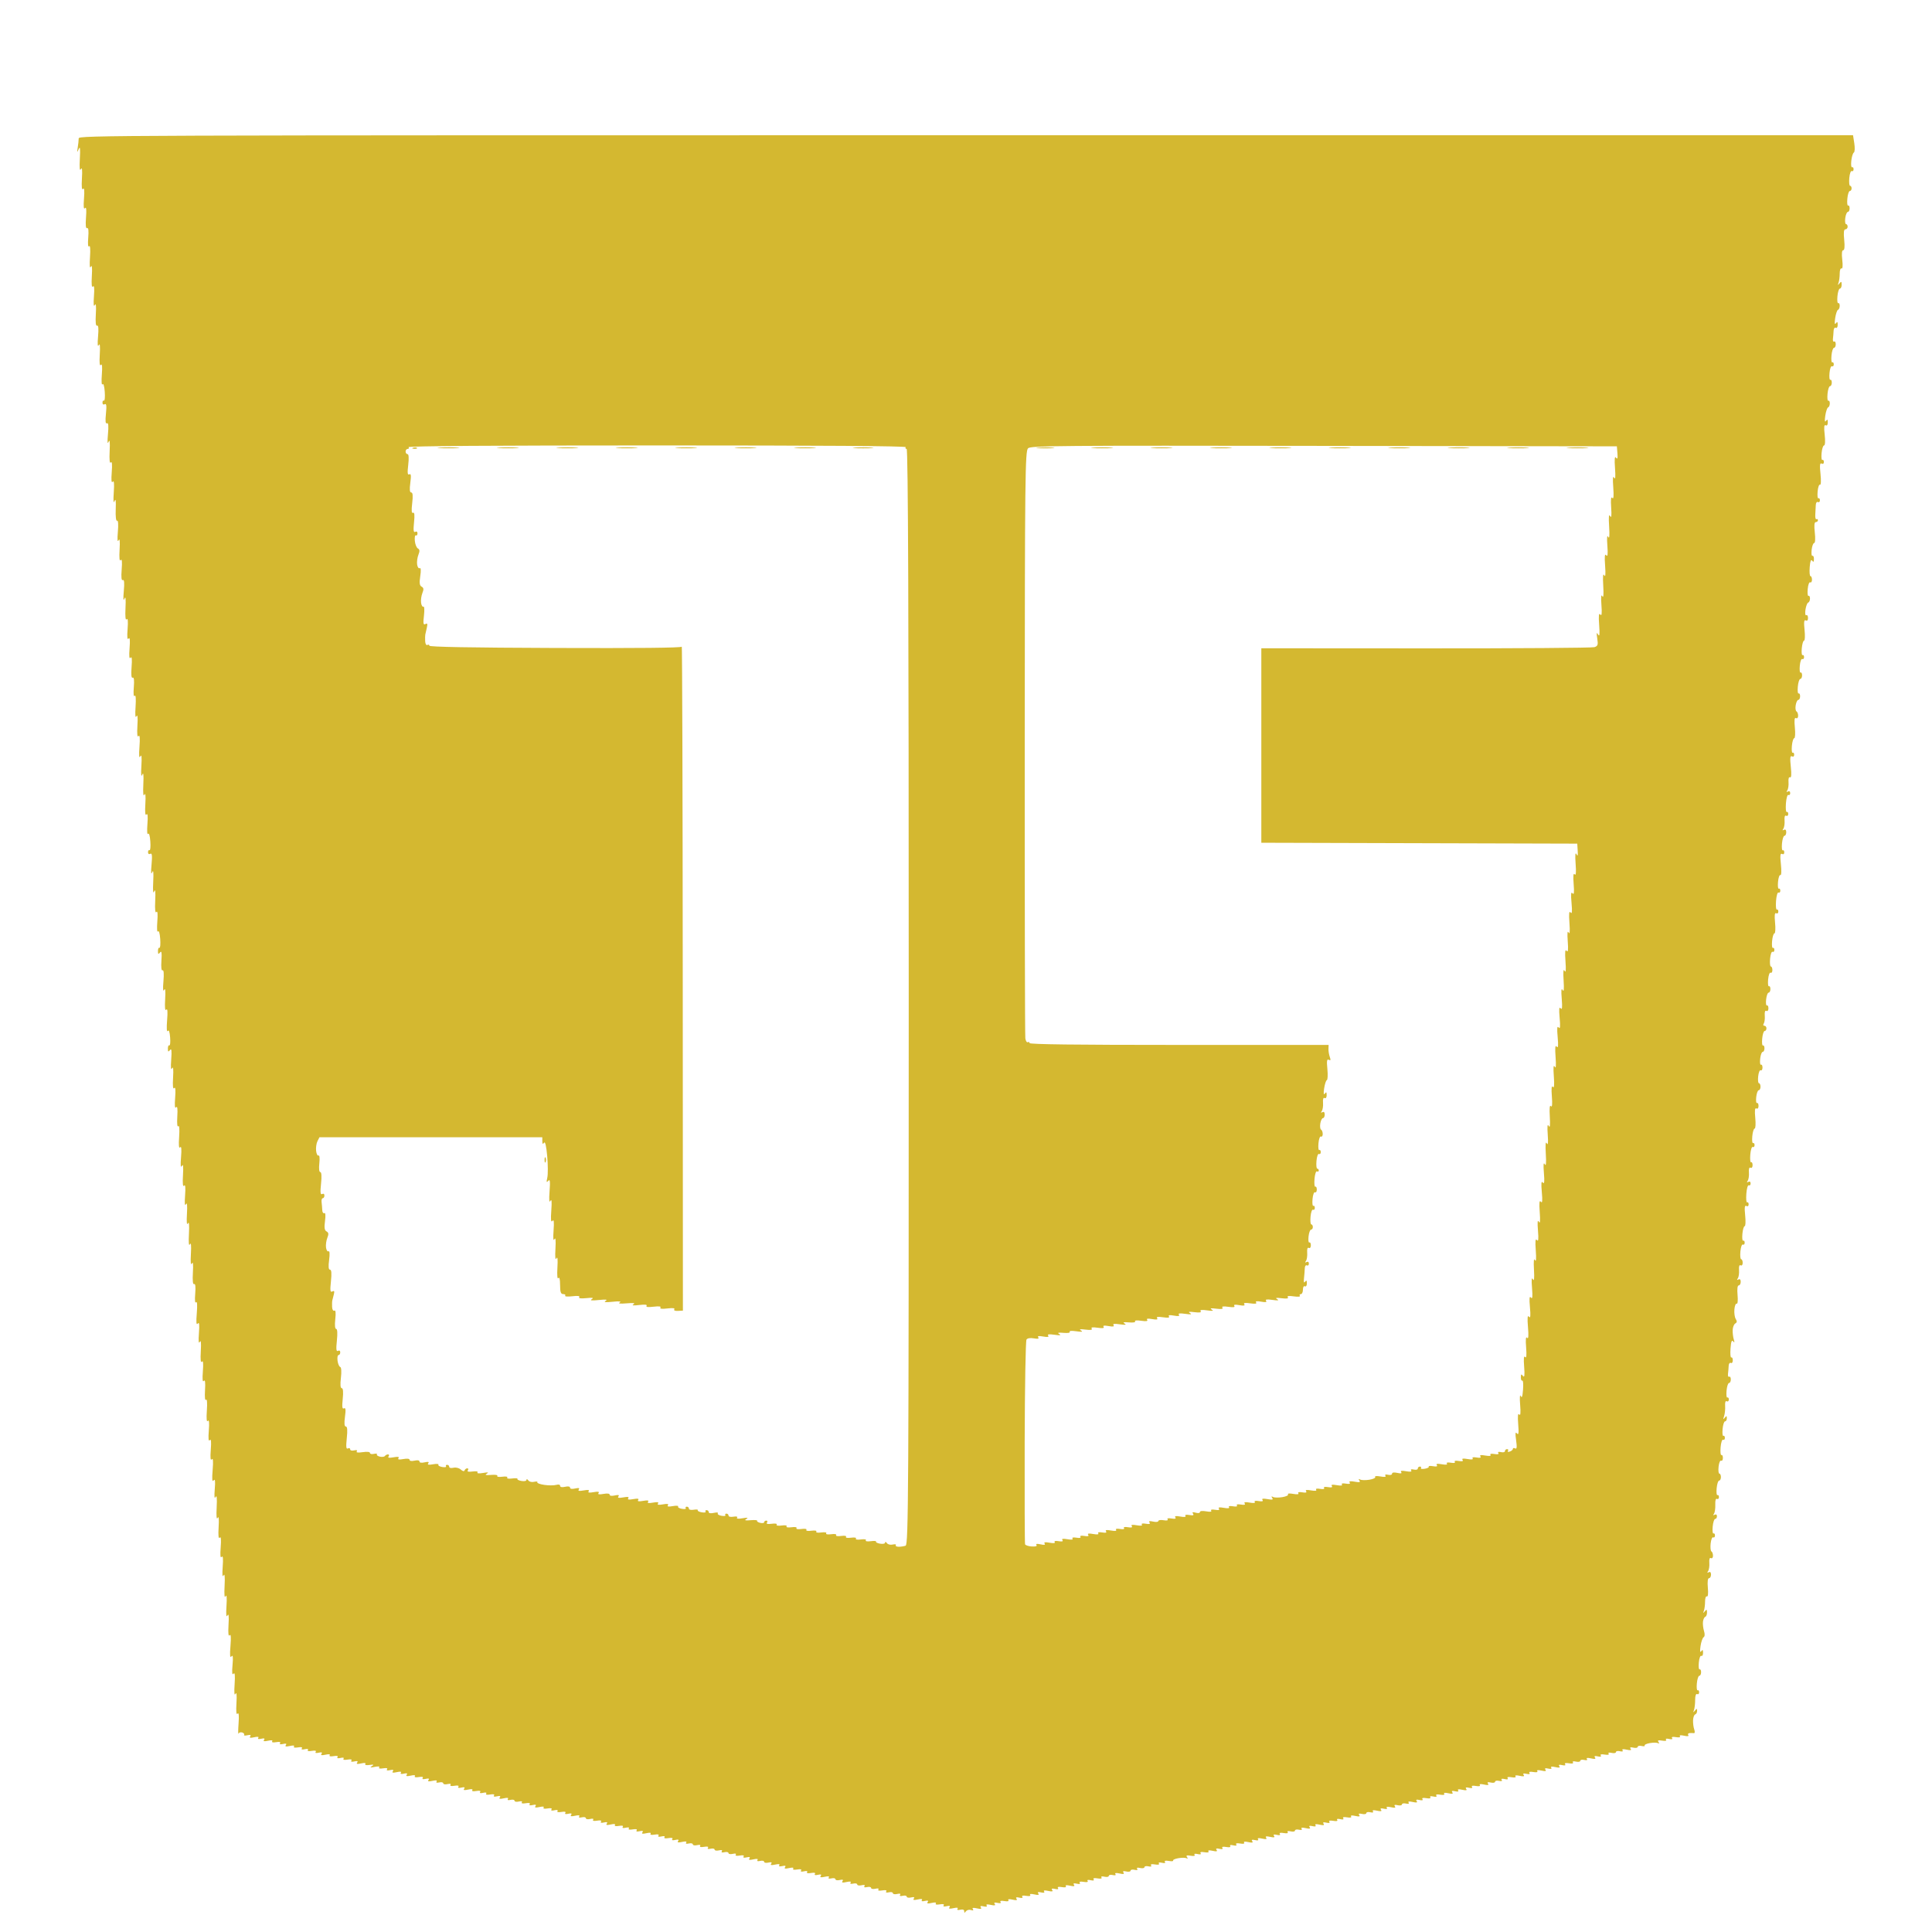 <?xml version="1.0" encoding="UTF-8" standalone="no"?>
<!-- Created with Inkscape (http://www.inkscape.org/) -->

<svg
   version="1.1"
   id="svg2044"
   width="500"
   height="500"
   viewBox="0 0 500 500"
   sodipodi:docname="javaScriptIcon.svg"
   inkscape:version="1.1.2 (0a00cf5339, 2022-02-04)"
   xmlns:inkscape="http://www.inkscape.org/namespaces/inkscape"
   xmlns:sodipodi="http://sodipodi.sourceforge.net/DTD/sodipodi-0.dtd"
   xmlns="http://www.w3.org/2000/svg"
   xmlns:svg="http://www.w3.org/2000/svg">
  <defs
     id="defs2048" />
  <sodipodi:namedview
     id="namedview2046"
     pagecolor="#ffffff"
     bordercolor="#666666"
     borderopacity="1.0"
     inkscape:pageshadow="2"
     inkscape:pageopacity="0.0"
     inkscape:pagecheckerboard="0"
     showgrid="false"
     inkscape:zoom="0.57058824"
     inkscape:cx="600.25773"
     inkscape:cy="399.58763"
     inkscape:window-width="1920"
     inkscape:window-height="1011"
     inkscape:window-x="0"
     inkscape:window-y="0"
     inkscape:window-maximized="1"
     inkscape:current-layer="g2050" />
  <g
     inkscape:groupmode="layer"
     inkscape:label="Image"
     id="g2050">
    <path
       style="display:inline;fill:#d4b830;fill-opacity:1;stroke-width:1"
       d="m 250.001,494.606 c -0.376,0.522 -0.454,0.525 -0.461,0.013 -0.006,-0.393 -0.379,-0.531 -1.034,-0.38 -0.64,0.147 -0.9,0.057 -0.692,-0.239 0.221,-0.314 -0.141,-0.37 -1.068,-0.165 -1.022,0.226 -1.298,0.163 -1.022,-0.231 0.266,-0.379 0.05,-0.464 -0.727,-0.286 -0.702,0.161 -0.984,0.081 -0.773,-0.22 0.214,-0.304 -0.148,-0.393 -1.009,-0.249 -0.822,0.138 -1.219,0.051 -1.025,-0.226 0.201,-0.286 -0.197,-0.338 -1.084,-0.142 -1.022,0.226 -1.298,0.163 -1.022,-0.231 0.266,-0.379 0.05,-0.464 -0.727,-0.286 -0.702,0.162 -0.984,0.081 -0.773,-0.22 0.221,-0.314 -0.141,-0.37 -1.068,-0.165 -1.022,0.226 -1.298,0.163 -1.022,-0.231 0.266,-0.379 0.05,-0.464 -0.726,-0.286 -0.608,0.14 -1.105,0.047 -1.105,-0.207 0,-0.254 -0.462,-0.355 -1.026,-0.225 -0.646,0.149 -0.901,0.058 -0.689,-0.244 0.216,-0.308 -0.06,-0.389 -0.768,-0.226 -0.608,0.14 -1.105,0.047 -1.105,-0.207 0,-0.254 -0.462,-0.355 -1.026,-0.225 -0.639,0.147 -0.9,0.057 -0.693,-0.238 0.214,-0.304 -0.148,-0.393 -1.009,-0.249 -0.831,0.14 -1.22,0.052 -1.021,-0.231 0.197,-0.28 -0.107,-0.358 -0.784,-0.203 -0.608,0.14 -1.105,0.047 -1.105,-0.207 0,-0.254 -0.462,-0.355 -1.026,-0.225 -0.646,0.149 -0.901,0.058 -0.689,-0.244 0.216,-0.308 -0.06,-0.389 -0.768,-0.226 -0.608,0.14 -1.105,0.047 -1.105,-0.207 0,-0.254 -0.462,-0.355 -1.026,-0.225 -0.64,0.147 -0.9,0.057 -0.692,-0.239 0.221,-0.314 -0.141,-0.37 -1.068,-0.165 -1.022,0.226 -1.298,0.163 -1.022,-0.231 0.266,-0.379 0.05,-0.464 -0.726,-0.286 -0.608,0.14 -1.105,0.047 -1.105,-0.207 0,-0.254 -0.462,-0.355 -1.026,-0.225 -0.64,0.147 -0.9,0.057 -0.692,-0.239 0.221,-0.314 -0.141,-0.37 -1.068,-0.165 -1.022,0.226 -1.298,0.163 -1.022,-0.231 0.266,-0.379 0.05,-0.464 -0.727,-0.286 -0.702,0.161 -0.984,0.081 -0.773,-0.22 0.214,-0.304 -0.148,-0.393 -1.009,-0.249 -0.831,0.14 -1.22,0.052 -1.021,-0.231 0.197,-0.28 -0.107,-0.358 -0.785,-0.202 -0.702,0.161 -0.984,0.081 -0.773,-0.22 0.214,-0.304 -0.148,-0.393 -1.009,-0.249 -0.822,0.138 -1.219,0.051 -1.025,-0.226 0.201,-0.286 -0.197,-0.338 -1.084,-0.142 -1.022,0.226 -1.298,0.163 -1.022,-0.231 0.266,-0.379 0.05,-0.464 -0.727,-0.286 -0.702,0.162 -0.984,0.081 -0.773,-0.22 0.221,-0.314 -0.141,-0.37 -1.067,-0.165 -1.022,0.226 -1.298,0.163 -1.022,-0.231 0.266,-0.379 0.05,-0.464 -0.726,-0.286 -0.608,0.14 -1.105,0.047 -1.105,-0.207 0,-0.254 -0.462,-0.355 -1.026,-0.225 -0.64,0.147 -0.9,0.057 -0.692,-0.239 0.221,-0.314 -0.141,-0.37 -1.068,-0.165 -1.022,0.226 -1.298,0.163 -1.022,-0.231 0.266,-0.379 0.05,-0.464 -0.727,-0.286 -0.702,0.161 -0.984,0.081 -0.773,-0.22 0.214,-0.304 -0.148,-0.393 -1.009,-0.249 -0.831,0.14 -1.22,0.052 -1.021,-0.231 0.197,-0.28 -0.107,-0.358 -0.784,-0.203 -0.608,0.14 -1.105,0.047 -1.105,-0.207 0,-0.254 -0.462,-0.355 -1.026,-0.225 -0.646,0.149 -0.901,0.058 -0.689,-0.244 0.216,-0.307 -0.06,-0.389 -0.768,-0.226 -0.608,0.14 -1.105,0.047 -1.105,-0.207 0,-0.254 -0.462,-0.355 -1.026,-0.225 -0.639,0.147 -0.9,0.057 -0.693,-0.238 0.214,-0.304 -0.148,-0.393 -1.009,-0.249 -0.831,0.14 -1.22,0.052 -1.021,-0.231 0.197,-0.28 -0.107,-0.358 -0.784,-0.203 -0.608,0.14 -1.105,0.047 -1.105,-0.207 0,-0.254 -0.462,-0.355 -1.026,-0.225 -0.64,0.147 -0.9,0.057 -0.692,-0.239 0.221,-0.314 -0.141,-0.37 -1.067,-0.165 -1.022,0.226 -1.298,0.163 -1.022,-0.231 0.266,-0.379 0.05,-0.464 -0.727,-0.286 -0.702,0.161 -0.984,0.081 -0.773,-0.22 0.214,-0.304 -0.148,-0.393 -1.009,-0.249 -0.831,0.14 -1.22,0.052 -1.021,-0.231 0.197,-0.28 -0.107,-0.358 -0.785,-0.202 -0.702,0.161 -0.984,0.081 -0.773,-0.22 0.214,-0.304 -0.148,-0.393 -1.009,-0.249 -0.822,0.138 -1.219,0.051 -1.025,-0.226 0.201,-0.286 -0.197,-0.338 -1.084,-0.142 -1.022,0.226 -1.298,0.163 -1.022,-0.231 0.266,-0.379 0.05,-0.464 -0.727,-0.286 -0.702,0.161 -0.984,0.081 -0.773,-0.22 0.214,-0.304 -0.148,-0.393 -1.009,-0.249 -0.831,0.14 -1.22,0.052 -1.021,-0.231 0.197,-0.28 -0.107,-0.358 -0.785,-0.202 -0.702,0.161 -0.984,0.081 -0.773,-0.22 0.214,-0.304 -0.148,-0.393 -1.009,-0.249 -0.822,0.138 -1.219,0.051 -1.025,-0.226 0.201,-0.286 -0.197,-0.338 -1.084,-0.142 -1.022,0.226 -1.298,0.163 -1.022,-0.231 0.266,-0.379 0.05,-0.464 -0.727,-0.286 -0.702,0.161 -0.984,0.081 -0.773,-0.22 0.214,-0.304 -0.148,-0.393 -1.009,-0.249 -0.831,0.14 -1.22,0.052 -1.021,-0.231 0.197,-0.28 -0.107,-0.358 -0.784,-0.203 -0.608,0.14 -1.105,0.047 -1.105,-0.207 0,-0.254 -0.462,-0.355 -1.026,-0.225 -0.64,0.147 -0.9,0.057 -0.692,-0.239 0.221,-0.314 -0.141,-0.37 -1.068,-0.165 -1.022,0.226 -1.298,0.163 -1.022,-0.231 0.266,-0.379 0.05,-0.464 -0.727,-0.286 -0.702,0.161 -0.984,0.081 -0.773,-0.22 0.214,-0.304 -0.148,-0.393 -1.009,-0.249 -0.831,0.14 -1.22,0.052 -1.021,-0.231 0.197,-0.28 -0.107,-0.358 -0.785,-0.202 -0.702,0.161 -0.984,0.081 -0.773,-0.22 0.214,-0.304 -0.148,-0.393 -1.009,-0.249 -0.822,0.138 -1.219,0.051 -1.025,-0.226 0.201,-0.286 -0.197,-0.338 -1.084,-0.142 -1.022,0.226 -1.298,0.163 -1.022,-0.231 0.266,-0.379 0.05,-0.464 -0.727,-0.286 -0.702,0.161 -0.984,0.081 -0.773,-0.22 0.214,-0.304 -0.148,-0.393 -1.009,-0.249 -0.831,0.14 -1.22,0.052 -1.021,-0.231 0.197,-0.28 -0.107,-0.358 -0.784,-0.203 -0.608,0.14 -1.105,0.047 -1.105,-0.207 0,-0.254 -0.462,-0.355 -1.026,-0.225 -0.64,0.147 -0.9,0.057 -0.692,-0.239 0.221,-0.314 -0.141,-0.37 -1.068,-0.165 -1.022,0.226 -1.298,0.163 -1.022,-0.231 0.266,-0.379 0.05,-0.464 -0.727,-0.286 -0.702,0.161 -0.984,0.081 -0.773,-0.22 0.214,-0.304 -0.148,-0.393 -1.009,-0.249 -0.831,0.14 -1.22,0.052 -1.021,-0.231 0.197,-0.28 -0.107,-0.358 -0.785,-0.202 -0.702,0.161 -0.984,0.081 -0.773,-0.22 0.214,-0.304 -0.148,-0.393 -1.009,-0.249 -0.822,0.138 -1.219,0.051 -1.025,-0.226 0.201,-0.286 -0.197,-0.338 -1.084,-0.142 -1.022,0.226 -1.298,0.163 -1.022,-0.231 0.266,-0.379 0.05,-0.464 -0.727,-0.286 -0.702,0.161 -0.984,0.081 -0.773,-0.22 0.214,-0.304 -0.148,-0.393 -1.009,-0.249 -0.831,0.14 -1.22,0.052 -1.021,-0.231 0.197,-0.28 -0.107,-0.358 -0.784,-0.203 -0.608,0.14 -1.105,0.047 -1.105,-0.207 0,-0.254 -0.462,-0.355 -1.026,-0.225 -0.64,0.147 -0.9,0.057 -0.693,-0.239 0.221,-0.314 -0.141,-0.37 -1.067,-0.165 -1.022,0.226 -1.298,0.163 -1.022,-0.231 0.266,-0.379 0.05,-0.464 -0.727,-0.286 -0.702,0.161 -0.984,0.081 -0.773,-0.22 0.214,-0.304 -0.148,-0.393 -1.009,-0.249 -0.822,0.138 -1.219,0.051 -1.025,-0.226 0.201,-0.286 -0.197,-0.338 -1.084,-0.142 -1.022,0.226 -1.298,0.163 -1.022,-0.231 0.266,-0.379 0.05,-0.464 -0.727,-0.286 -0.702,0.162 -0.984,0.081 -0.773,-0.22 0.221,-0.314 -0.141,-0.37 -1.067,-0.165 -1.022,0.226 -1.298,0.163 -1.022,-0.231 0.266,-0.379 0.05,-0.464 -0.727,-0.286 -0.702,0.161 -0.984,0.081 -0.773,-0.22 0.214,-0.304 -0.148,-0.393 -1.009,-0.249 -0.822,0.138 -1.219,0.051 -1.025,-0.226 0.201,-0.286 -0.226,-0.34 -1.169,-0.147 -1.157,0.237 -1.316,0.194 -0.717,-0.195 0.615,-0.4 0.489,-0.461 -0.625,-0.304 -0.849,0.119 -1.27,0.019 -1.077,-0.256 0.201,-0.286 -0.197,-0.338 -1.084,-0.142 -1.022,0.226 -1.298,0.163 -1.022,-0.231 0.266,-0.379 0.05,-0.464 -0.727,-0.286 -0.702,0.161 -0.984,0.081 -0.773,-0.22 0.214,-0.304 -0.148,-0.393 -1.009,-0.249 -0.831,0.14 -1.22,0.052 -1.021,-0.231 0.197,-0.28 -0.107,-0.358 -0.785,-0.202 -0.702,0.161 -0.984,0.081 -0.773,-0.22 0.214,-0.304 -0.148,-0.393 -1.009,-0.249 -0.822,0.138 -1.219,0.051 -1.025,-0.226 0.201,-0.286 -0.197,-0.338 -1.084,-0.142 -1.022,0.226 -1.298,0.163 -1.022,-0.231 0.266,-0.379 0.05,-0.464 -0.727,-0.286 -0.702,0.161 -0.984,0.081 -0.773,-0.22 0.214,-0.304 -0.148,-0.393 -1.009,-0.249 -0.831,0.14 -1.22,0.052 -1.021,-0.231 0.197,-0.28 -0.107,-0.358 -0.785,-0.202 -0.702,0.161 -0.984,0.081 -0.773,-0.22 0.214,-0.304 -0.148,-0.393 -1.009,-0.249 -0.822,0.138 -1.219,0.051 -1.025,-0.226 0.201,-0.286 -0.197,-0.338 -1.084,-0.142 -1.022,0.226 -1.298,0.163 -1.022,-0.231 0.266,-0.379 0.05,-0.464 -0.727,-0.286 -0.702,0.161 -0.984,0.081 -0.773,-0.22 0.214,-0.304 -0.148,-0.393 -1.009,-0.249 -0.822,0.138 -1.219,0.051 -1.025,-0.226 0.201,-0.286 -0.197,-0.338 -1.084,-0.142 -1.022,0.226 -1.298,0.163 -1.022,-0.231 0.266,-0.379 0.05,-0.464 -0.727,-0.286 -0.702,0.162 -0.984,0.081 -0.773,-0.22 0.221,-0.314 -0.141,-0.37 -1.068,-0.165 -1.022,0.226 -1.298,0.163 -1.022,-0.231 0.266,-0.379 0.05,-0.464 -0.727,-0.286 -0.608,0.14 -0.992,0.092 -0.852,-0.107 0.14,-0.199 -0.076,-0.473 -0.479,-0.609 -0.403,-0.136 -0.833,-0.005 -0.956,0.291 -0.123,0.296 -0.12,-0.882 0.006,-2.619 0.15,-2.067 0.061,-2.946 -0.258,-2.546 -0.319,0.401 -0.419,-0.53 -0.29,-2.706 0.128,-2.15 0.038,-3 -0.253,-2.415 -0.288,0.577 -0.369,-0.317 -0.224,-2.48 0.155,-2.323 0.067,-3.18 -0.284,-2.736 -0.351,0.445 -0.43,-0.258 -0.254,-2.255 0.184,-2.087 0.106,-2.711 -0.277,-2.225 -0.381,0.482 -0.454,-0.293 -0.255,-2.706 0.182,-2.208 0.109,-3.17 -0.211,-2.771 -0.323,0.403 -0.422,-0.518 -0.293,-2.706 0.134,-2.25 0.045,-3.027 -0.275,-2.415 -0.317,0.606 -0.4,-0.206 -0.253,-2.48 0.14,-2.162 0.057,-3.057 -0.23,-2.48 -0.288,0.579 -0.382,-0.391 -0.261,-2.706 0.122,-2.345 0.029,-3.292 -0.267,-2.706 -0.295,0.586 -0.373,-0.204 -0.221,-2.255 0.157,-2.119 0.069,-2.951 -0.265,-2.53 -0.334,0.421 -0.419,-0.395 -0.256,-2.48 0.158,-2.033 0.073,-2.896 -0.245,-2.497 -0.319,0.401 -0.419,-0.53 -0.29,-2.706 0.126,-2.125 0.037,-2.993 -0.248,-2.415 -0.283,0.574 -0.377,-0.411 -0.258,-2.706 0.124,-2.378 0.031,-3.3 -0.273,-2.706 -0.306,0.598 -0.38,-0.085 -0.22,-2.029 0.173,-2.112 0.091,-2.742 -0.293,-2.256 -0.381,0.482 -0.454,-0.293 -0.255,-2.706 0.186,-2.264 0.113,-3.174 -0.222,-2.754 -0.338,0.423 -0.422,-0.385 -0.259,-2.48 0.162,-2.085 0.078,-2.901 -0.256,-2.48 -0.334,0.421 -0.419,-0.395 -0.256,-2.48 0.158,-2.033 0.073,-2.896 -0.245,-2.497 -0.318,0.399 -0.407,-0.538 -0.258,-2.706 0.134,-1.944 0.045,-3.088 -0.216,-2.763 -0.264,0.328 -0.371,-0.683 -0.262,-2.48 0.122,-2.026 0.02,-2.826 -0.308,-2.407 -0.325,0.415 -0.409,-0.424 -0.249,-2.48 0.158,-2.033 0.073,-2.896 -0.245,-2.497 -0.319,0.401 -0.419,-0.53 -0.29,-2.706 0.129,-2.178 0.04,-3.007 -0.259,-2.415 -0.297,0.588 -0.375,-0.198 -0.223,-2.255 0.167,-2.265 0.083,-2.966 -0.299,-2.481 -0.379,0.481 -0.452,-0.298 -0.254,-2.706 0.168,-2.044 0.097,-3.157 -0.18,-2.814 -0.281,0.348 -0.371,-0.505 -0.231,-2.205 0.146,-1.773 0.044,-2.673 -0.282,-2.495 -0.327,0.178 -0.441,-0.894 -0.318,-2.981 0.125,-2.121 0.035,-2.944 -0.258,-2.357 -0.291,0.584 -0.382,-0.291 -0.256,-2.48 0.124,-2.164 0.034,-3.058 -0.251,-2.48 -0.283,0.574 -0.377,-0.411 -0.258,-2.706 0.12,-2.315 0.027,-3.285 -0.261,-2.706 -0.29,0.582 -0.38,-0.297 -0.255,-2.48 0.127,-2.217 0.037,-3.072 -0.262,-2.48 -0.297,0.588 -0.375,-0.198 -0.223,-2.255 0.153,-2.066 0.065,-2.946 -0.254,-2.546 -0.319,0.401 -0.419,-0.53 -0.29,-2.706 0.135,-2.278 0.047,-3.034 -0.281,-2.415 -0.323,0.611 -0.394,-0.117 -0.219,-2.255 0.17,-2.073 0.09,-2.947 -0.232,-2.546 -0.322,0.402 -0.412,-0.524 -0.261,-2.706 0.134,-1.944 0.045,-3.088 -0.216,-2.763 -0.264,0.328 -0.371,-0.683 -0.262,-2.48 0.122,-2.026 0.02,-2.826 -0.308,-2.407 -0.325,0.415 -0.409,-0.424 -0.249,-2.48 0.158,-2.033 0.073,-2.896 -0.245,-2.497 -0.319,0.401 -0.419,-0.53 -0.29,-2.706 0.129,-2.178 0.04,-3.007 -0.259,-2.415 -0.297,0.588 -0.375,-0.198 -0.223,-2.255 0.17,-2.302 0.086,-2.974 -0.31,-2.48 -0.448,0.558 -0.545,0.494 -0.551,-0.365 -0.004,-0.573 0.165,-0.947 0.377,-0.832 0.211,0.115 0.302,-0.814 0.202,-2.065 -0.12,-1.499 -0.332,-2.062 -0.622,-1.649 -0.254,0.361 -0.322,-0.802 -0.161,-2.757 0.182,-2.208 0.109,-3.17 -0.211,-2.771 -0.323,0.403 -0.422,-0.518 -0.293,-2.706 0.129,-2.178 0.04,-3.007 -0.259,-2.415 -0.293,0.58 -0.359,-0.21 -0.185,-2.21 0.168,-1.931 0.084,-3.011 -0.221,-2.845 -0.301,0.163 -0.417,-0.817 -0.3,-2.525 0.14,-2.04 0.047,-2.61 -0.346,-2.116 -0.443,0.556 -0.539,0.492 -0.546,-0.365 -0.004,-0.573 0.165,-0.947 0.377,-0.831 0.211,0.116 0.304,-0.917 0.205,-2.294 -0.107,-1.482 -0.346,-2.267 -0.588,-1.924 -0.224,0.319 -0.299,-0.818 -0.166,-2.528 0.154,-1.985 0.07,-2.892 -0.235,-2.511 -0.306,0.383 -0.416,-0.669 -0.307,-2.931 0.112,-2.333 0.022,-3.147 -0.264,-2.401 -0.284,0.738 -0.371,-0.12 -0.252,-2.48 0.123,-2.446 0.037,-3.245 -0.268,-2.48 -0.296,0.742 -0.352,0.063 -0.166,-1.988 0.209,-2.299 0.127,-3.031 -0.311,-2.792 -0.357,0.194 -0.594,0.032 -0.594,-0.407 0,-0.401 0.173,-0.635 0.384,-0.52 0.211,0.116 0.304,-0.917 0.205,-2.294 -0.107,-1.482 -0.346,-2.267 -0.588,-1.924 -0.224,0.319 -0.299,-0.818 -0.166,-2.528 0.158,-2.033 0.073,-2.896 -0.245,-2.497 -0.319,0.401 -0.419,-0.53 -0.29,-2.706 0.126,-2.125 0.037,-2.993 -0.248,-2.415 -0.285,0.577 -0.383,-0.398 -0.274,-2.706 0.114,-2.403 0.025,-3.231 -0.268,-2.48 -0.291,0.748 -0.37,-0.012 -0.235,-2.255 0.139,-2.301 0.052,-3.094 -0.271,-2.48 -0.319,0.605 -0.392,-0.213 -0.224,-2.48 0.165,-2.215 0.083,-3.172 -0.238,-2.771 -0.323,0.403 -0.422,-0.518 -0.293,-2.706 0.128,-2.15 0.038,-3 -0.253,-2.415 -0.288,0.577 -0.369,-0.317 -0.224,-2.48 0.136,-2.037 0.045,-3.157 -0.229,-2.815 -0.276,0.345 -0.365,-0.522 -0.227,-2.205 0.149,-1.807 0.047,-2.674 -0.292,-2.49 -0.34,0.185 -0.438,-0.768 -0.284,-2.756 0.158,-2.042 0.072,-2.833 -0.263,-2.411 -0.334,0.421 -0.419,-0.395 -0.256,-2.48 0.162,-2.085 0.078,-2.901 -0.256,-2.48 -0.334,0.421 -0.419,-0.395 -0.256,-2.48 0.154,-1.985 0.07,-2.892 -0.235,-2.511 -0.306,0.383 -0.416,-0.669 -0.307,-2.931 0.115,-2.394 0.026,-3.166 -0.276,-2.401 -0.29,0.734 -0.346,0.042 -0.162,-1.988 0.191,-2.106 0.11,-3.021 -0.252,-2.824 -0.359,0.195 -0.458,-0.705 -0.299,-2.748 0.154,-1.991 0.068,-2.828 -0.251,-2.427 -0.319,0.401 -0.419,-0.53 -0.29,-2.706 0.129,-2.178 0.04,-3.007 -0.259,-2.415 -0.293,0.58 -0.359,-0.21 -0.185,-2.21 0.162,-1.86 0.08,-3.008 -0.205,-2.854 -0.279,0.152 -0.424,-1.075 -0.351,-2.976 0.086,-2.23 -0.01,-2.884 -0.309,-2.107 -0.278,0.724 -0.349,-0.084 -0.197,-2.255 0.159,-2.275 0.073,-3.177 -0.264,-2.755 -0.338,0.423 -0.422,-0.385 -0.259,-2.48 0.154,-1.985 0.07,-2.892 -0.235,-2.511 -0.306,0.383 -0.416,-0.669 -0.307,-2.931 0.115,-2.394 0.026,-3.166 -0.276,-2.401 -0.29,0.734 -0.346,0.042 -0.162,-1.988 0.195,-2.145 0.113,-3.023 -0.263,-2.818 -0.374,0.204 -0.456,-0.574 -0.26,-2.479 0.21,-2.033 0.128,-2.689 -0.305,-2.454 -0.353,0.192 -0.591,0.028 -0.591,-0.408 0,-0.401 0.173,-0.635 0.384,-0.52 0.211,0.116 0.304,-0.917 0.205,-2.294 -0.107,-1.482 -0.346,-2.267 -0.588,-1.924 -0.224,0.319 -0.299,-0.818 -0.166,-2.528 0.158,-2.033 0.073,-2.896 -0.245,-2.497 -0.319,0.401 -0.419,-0.53 -0.29,-2.706 0.129,-2.178 0.04,-3.007 -0.259,-2.415 -0.293,0.58 -0.359,-0.21 -0.185,-2.21 0.178,-2.045 0.093,-3.015 -0.249,-2.83 -0.339,0.184 -0.453,-0.849 -0.328,-2.976 0.127,-2.148 0.037,-2.951 -0.264,-2.357 -0.297,0.588 -0.375,-0.198 -0.223,-2.255 0.153,-2.066 0.065,-2.946 -0.254,-2.546 -0.319,0.401 -0.419,-0.53 -0.29,-2.706 0.128,-2.15 0.038,-3 -0.253,-2.415 -0.288,0.577 -0.369,-0.317 -0.224,-2.48 0.136,-2.037 0.045,-3.157 -0.229,-2.815 -0.276,0.345 -0.365,-0.522 -0.227,-2.205 0.149,-1.807 0.047,-2.674 -0.292,-2.49 -0.34,0.185 -0.438,-0.768 -0.284,-2.756 0.158,-2.042 0.072,-2.833 -0.263,-2.411 -0.334,0.421 -0.419,-0.395 -0.256,-2.48 0.158,-2.033 0.073,-2.896 -0.245,-2.497 -0.319,0.401 -0.419,-0.53 -0.29,-2.706 0.132,-2.225 0.043,-3.02 -0.269,-2.415 -0.31,0.599 -0.4,-0.309 -0.27,-2.706 0.144,-2.659 0.065,-3.311 -0.301,-2.48 -0.444,1.007 -0.471,0.965 -0.248,-0.395 0.137,-0.837 0.249,-1.903 0.249,-2.368 C 20.386,35.02 25.83,35 249.975,35 H 479.564 l 0.329,2.114 c 0.181,1.163 0.125,2.228 -0.124,2.368 -0.249,0.14 -0.544,1.099 -0.654,2.133 -0.11,1.033 -0.023,1.782 0.194,1.665 0.217,-0.118 0.394,0.114 0.394,0.516 0,0.401 -0.207,0.617 -0.461,0.479 -0.254,-0.138 -0.544,0.662 -0.644,1.777 -0.101,1.115 -0.009,2.028 0.205,2.028 0.214,0 0.388,0.304 0.388,0.676 0,0.372 -0.207,0.676 -0.461,0.676 -0.254,0 -0.542,0.894 -0.641,1.986 -0.099,1.093 -0.007,1.892 0.205,1.777 0.211,-0.115 0.384,0.209 0.384,0.72 0,0.511 -0.205,0.929 -0.457,0.929 -0.251,0 -0.551,0.71 -0.666,1.578 -0.115,0.868 -0.025,1.578 0.2,1.578 0.225,0 0.41,0.304 0.41,0.676 0,0.372 -0.263,0.676 -0.584,0.676 -0.403,0 -0.497,0.839 -0.305,2.706 0.179,1.738 0.087,2.706 -0.257,2.706 -0.343,0 -0.431,0.894 -0.244,2.487 0.174,1.485 0.1,2.383 -0.185,2.228 -0.262,-0.142 -0.476,0.447 -0.476,1.309 0,0.863 -0.137,1.94 -0.305,2.394 -0.253,0.687 -0.212,0.712 0.248,0.15 0.46,-0.563 0.554,-0.506 0.561,0.338 0.005,0.558 -0.2,1.015 -0.453,1.015 -0.254,0 -0.542,0.894 -0.641,1.986 -0.099,1.093 -0.007,1.892 0.205,1.777 0.211,-0.115 0.384,0.192 0.384,0.682 0,0.49 -0.196,0.959 -0.436,1.041 -0.24,0.083 -0.57,1.053 -0.734,2.156 -0.192,1.295 -0.132,1.775 0.172,1.353 0.364,-0.506 0.471,-0.418 0.477,0.388 0.005,0.581 -0.219,0.918 -0.505,0.763 -0.282,-0.153 -0.532,0.19 -0.555,0.763 -0.023,0.573 -0.1,1.489 -0.169,2.035 -0.069,0.547 0.065,0.89 0.299,0.763 0.234,-0.127 0.425,0.187 0.425,0.697 0,0.511 -0.207,0.929 -0.461,0.929 -0.254,0 -0.542,0.894 -0.641,1.986 -0.099,1.093 -0.007,1.892 0.205,1.777 0.211,-0.115 0.384,0.119 0.384,0.521 0,0.401 -0.207,0.617 -0.461,0.479 -0.254,-0.138 -0.542,0.643 -0.641,1.734 -0.099,1.092 -0.007,1.891 0.205,1.776 0.211,-0.115 0.384,0.209 0.384,0.72 0,0.511 -0.207,0.929 -0.461,0.929 -0.254,0 -0.542,0.894 -0.641,1.986 -0.099,1.093 -0.007,1.892 0.205,1.777 0.211,-0.115 0.384,0.192 0.384,0.682 0,0.49 -0.196,0.959 -0.436,1.041 -0.24,0.083 -0.57,1.053 -0.734,2.156 -0.192,1.295 -0.132,1.775 0.172,1.353 0.364,-0.506 0.471,-0.418 0.477,0.388 0.005,0.642 -0.208,0.924 -0.555,0.735 -0.397,-0.216 -0.47,0.504 -0.248,2.454 0.179,1.572 0.113,2.76 -0.155,2.76 -0.258,0 -0.551,0.894 -0.649,1.986 -0.099,1.093 -0.007,1.892 0.205,1.777 0.211,-0.115 0.384,0.119 0.384,0.521 0,0.438 -0.237,0.601 -0.594,0.407 -0.44,-0.239 -0.511,0.463 -0.274,2.696 0.177,1.666 0.122,2.911 -0.123,2.778 -0.244,-0.133 -0.525,0.652 -0.623,1.744 -0.099,1.092 -0.007,1.891 0.205,1.776 0.211,-0.115 0.384,0.119 0.384,0.521 0,0.401 -0.231,0.604 -0.513,0.451 -0.282,-0.153 -0.53,0.19 -0.552,0.763 -0.022,0.573 -0.08,1.682 -0.128,2.464 -0.049,0.783 0.084,1.329 0.296,1.214 0.211,-0.115 0.384,0.006 0.384,0.268 0,0.263 -0.25,0.478 -0.557,0.478 -0.373,0 -0.455,0.894 -0.248,2.706 0.174,1.527 0.105,2.706 -0.159,2.706 -0.257,0 -0.554,0.795 -0.659,1.766 -0.105,0.971 -0.014,1.67 0.202,1.552 0.217,-0.118 0.39,0.254 0.386,0.827 -0.006,0.774 -0.124,0.881 -0.458,0.415 -0.302,-0.419 -0.511,0.139 -0.633,1.692 -0.1,1.275 -0.009,2.317 0.202,2.317 0.211,-1.6e-4 0.384,0.418 0.384,0.928 0,0.511 -0.207,0.816 -0.461,0.678 -0.254,-0.138 -0.542,0.643 -0.641,1.734 -0.099,1.092 -0.007,1.891 0.205,1.776 0.211,-0.115 0.384,0.192 0.384,0.682 0,0.49 -0.207,0.959 -0.459,1.041 -0.252,0.083 -0.573,0.909 -0.712,1.837 -0.139,0.928 -0.048,1.575 0.203,1.439 0.251,-0.136 0.456,0.182 0.456,0.707 0,0.606 -0.216,0.838 -0.591,0.634 -0.433,-0.235 -0.514,0.421 -0.305,2.454 0.157,1.526 0.1,2.775 -0.126,2.775 -0.227,0 -0.493,0.894 -0.592,1.986 -0.099,1.093 -0.007,1.892 0.205,1.777 0.211,-0.115 0.384,0.119 0.384,0.521 0,0.401 -0.208,0.617 -0.461,0.479 -0.254,-0.138 -0.542,0.643 -0.641,1.734 -0.099,1.092 -0.007,1.891 0.205,1.776 0.211,-0.115 0.384,0.209 0.384,0.72 0,0.511 -0.207,0.929 -0.461,0.929 -0.254,0 -0.542,0.894 -0.641,1.986 -0.099,1.093 -0.007,1.892 0.205,1.777 0.211,-0.115 0.384,0.209 0.384,0.72 0,0.511 -0.205,0.929 -0.454,0.929 -0.25,0 -0.557,0.618 -0.683,1.373 -0.126,0.755 -0.037,1.477 0.198,1.605 0.235,0.128 0.427,0.638 0.427,1.134 0,0.533 -0.227,0.778 -0.556,0.6 -0.387,-0.21 -0.474,0.535 -0.287,2.454 0.148,1.516 0.075,2.756 -0.161,2.756 -0.237,0 -0.511,0.894 -0.61,1.986 -0.099,1.093 -0.007,1.892 0.205,1.777 0.211,-0.115 0.384,0.119 0.384,0.521 0,0.438 -0.237,0.601 -0.594,0.407 -0.44,-0.239 -0.511,0.463 -0.274,2.696 0.209,1.973 0.142,2.923 -0.194,2.74 -0.312,-0.17 -0.468,0.317 -0.398,1.24 0.064,0.836 -0.079,1.797 -0.317,2.136 -0.292,0.416 -0.241,0.512 0.159,0.295 0.354,-0.193 0.592,-0.029 0.592,0.408 0,0.401 -0.209,0.616 -0.465,0.477 -0.256,-0.139 -0.544,0.845 -0.641,2.186 -0.097,1.342 -0.005,2.345 0.209,2.229 0.211,-0.116 0.384,0.118 0.384,0.52 0,0.401 -0.239,0.6 -0.532,0.441 -0.334,-0.182 -0.488,0.275 -0.415,1.231 0.064,0.836 -0.079,1.797 -0.317,2.136 -0.292,0.416 -0.241,0.512 0.159,0.295 0.374,-0.203 0.592,0.02 0.592,0.607 0,0.511 -0.207,0.929 -0.461,0.929 -0.254,0 -0.542,0.894 -0.641,1.986 -0.099,1.093 -0.007,1.892 0.205,1.777 0.211,-0.115 0.384,0.119 0.384,0.521 0,0.438 -0.237,0.601 -0.594,0.407 -0.44,-0.239 -0.511,0.463 -0.274,2.696 0.177,1.666 0.122,2.911 -0.123,2.778 -0.244,-0.133 -0.524,0.652 -0.623,1.744 -0.099,1.092 -0.007,1.891 0.205,1.776 0.211,-0.115 0.384,0.119 0.384,0.521 0,0.401 -0.209,0.616 -0.465,0.477 -0.256,-0.139 -0.544,0.845 -0.641,2.186 -0.097,1.342 -0.005,2.345 0.209,2.229 0.211,-0.116 0.384,0.118 0.384,0.52 0,0.41 -0.244,0.597 -0.556,0.427 -0.387,-0.21 -0.474,0.535 -0.287,2.454 0.148,1.516 0.075,2.756 -0.161,2.756 -0.236,0 -0.511,0.894 -0.61,1.986 -0.099,1.093 -0.007,1.892 0.205,1.777 0.211,-0.115 0.384,0.119 0.384,0.521 0,0.401 -0.207,0.617 -0.461,0.479 -0.254,-0.138 -0.544,0.662 -0.644,1.777 -0.101,1.115 -0.009,2.028 0.205,2.028 0.213,0 0.388,0.418 0.388,0.929 0,0.511 -0.208,0.816 -0.461,0.678 -0.254,-0.138 -0.542,0.643 -0.641,1.734 -0.099,1.092 -0.007,1.891 0.205,1.776 0.211,-0.115 0.384,0.209 0.384,0.72 0,0.511 -0.206,0.929 -0.459,0.929 -0.252,0 -0.545,0.795 -0.65,1.766 -0.105,0.971 -0.014,1.67 0.202,1.552 0.217,-0.118 0.394,0.216 0.394,0.741 0,0.545 -0.228,0.831 -0.531,0.666 -0.334,-0.182 -0.488,0.275 -0.415,1.231 0.064,0.836 -0.056,1.766 -0.268,2.066 -0.211,0.301 -0.14,0.547 0.159,0.547 0.299,0 0.543,0.304 0.543,0.676 0,0.372 -0.207,0.676 -0.461,0.676 -0.254,0 -0.542,0.894 -0.641,1.986 -0.099,1.093 -0.007,1.892 0.205,1.777 0.211,-0.115 0.384,0.209 0.384,0.72 0,0.511 -0.206,0.929 -0.459,0.929 -0.252,0 -0.545,0.795 -0.65,1.766 -0.105,0.971 -0.014,1.67 0.203,1.552 0.217,-0.118 0.394,0.216 0.394,0.741 0,0.525 -0.207,0.843 -0.459,0.706 -0.252,-0.137 -0.547,0.561 -0.654,1.552 -0.107,0.991 -0.016,1.801 0.203,1.801 0.219,0 0.398,0.406 0.398,0.902 0,0.496 -0.206,0.902 -0.459,0.902 -0.252,0 -0.545,0.795 -0.65,1.766 -0.105,0.971 -0.014,1.67 0.202,1.552 0.217,-0.118 0.394,0.216 0.394,0.741 0,0.572 -0.223,0.834 -0.556,0.653 -0.387,-0.21 -0.474,0.535 -0.287,2.454 0.148,1.516 0.075,2.756 -0.161,2.756 -0.236,0 -0.511,0.894 -0.61,1.986 -0.099,1.093 -0.007,1.892 0.205,1.777 0.211,-0.115 0.384,0.119 0.384,0.521 0,0.401 -0.208,0.616 -0.463,0.478 -0.255,-0.139 -0.543,0.744 -0.641,1.96 -0.098,1.217 -0.005,2.118 0.207,2.003 0.211,-0.115 0.384,0.22 0.384,0.746 0,0.545 -0.228,0.831 -0.531,0.666 -0.334,-0.182 -0.488,0.275 -0.415,1.231 0.064,0.836 -0.079,1.797 -0.317,2.136 -0.292,0.416 -0.241,0.512 0.159,0.295 0.354,-0.193 0.592,-0.029 0.592,0.408 0,0.401 -0.209,0.616 -0.465,0.477 -0.256,-0.139 -0.544,0.845 -0.641,2.186 -0.097,1.342 -0.005,2.345 0.209,2.229 0.211,-0.116 0.384,0.118 0.384,0.52 0,0.436 -0.238,0.6 -0.591,0.408 -0.433,-0.235 -0.514,0.421 -0.305,2.454 0.157,1.526 0.1,2.775 -0.126,2.775 -0.227,0 -0.493,0.894 -0.592,1.986 -0.099,1.093 -0.007,1.892 0.205,1.777 0.211,-0.115 0.384,0.119 0.384,0.521 0,0.401 -0.207,0.617 -0.461,0.479 -0.254,-0.138 -0.544,0.662 -0.644,1.777 -0.101,1.115 -0.009,2.028 0.205,2.028 0.213,0 0.388,0.418 0.388,0.929 0,0.526 -0.23,0.803 -0.532,0.64 -0.334,-0.182 -0.488,0.275 -0.415,1.231 0.064,0.836 -0.079,1.797 -0.317,2.136 -0.292,0.416 -0.241,0.512 0.159,0.295 0.374,-0.203 0.592,0.02 0.592,0.607 0,0.511 -0.235,0.929 -0.523,0.929 -0.32,0 -0.433,0.966 -0.293,2.487 0.126,1.368 0.03,2.378 -0.215,2.246 -0.245,-0.133 -0.516,0.524 -0.604,1.459 -0.088,0.935 0.071,2.062 0.353,2.504 0.362,0.566 0.329,0.904 -0.112,1.145 -0.343,0.188 -0.652,0.943 -0.685,1.677 -0.033,0.734 0.095,1.843 0.284,2.463 0.246,0.805 0.2,0.947 -0.16,0.498 -0.363,-0.453 -0.556,0.074 -0.685,1.875 -0.099,1.377 -0.007,2.41 0.205,2.294 0.211,-0.116 0.384,0.22 0.384,0.745 0,0.525 -0.231,0.83 -0.513,0.676 -0.282,-0.153 -0.532,0.19 -0.555,0.763 -0.023,0.573 -0.1,1.489 -0.169,2.035 -0.069,0.547 0.065,0.89 0.299,0.763 0.234,-0.127 0.425,0.187 0.425,0.697 0,0.511 -0.207,0.929 -0.461,0.929 -0.254,0 -0.542,0.894 -0.641,1.986 -0.099,1.093 -0.007,1.892 0.205,1.777 0.211,-0.115 0.384,0.119 0.384,0.521 0,0.401 -0.239,0.6 -0.531,0.441 -0.333,-0.181 -0.492,0.272 -0.426,1.214 0.058,0.826 -0.064,2.01 -0.271,2.63 -0.285,0.854 -0.246,0.964 0.162,0.451 0.464,-0.583 0.539,-0.568 0.546,0.113 0.005,0.434 -0.2,0.789 -0.453,0.789 -0.254,0 -0.542,0.894 -0.641,1.986 -0.099,1.093 -0.007,1.892 0.205,1.777 0.211,-0.115 0.384,0.119 0.384,0.521 0,0.401 -0.208,0.616 -0.463,0.478 -0.255,-0.139 -0.543,0.744 -0.641,1.96 -0.098,1.217 -0.005,2.118 0.207,2.003 0.211,-0.115 0.384,0.22 0.384,0.746 0,0.525 -0.207,0.843 -0.459,0.706 -0.252,-0.137 -0.547,0.561 -0.654,1.552 -0.107,0.991 -0.016,1.801 0.203,1.801 0.219,0 0.398,0.406 0.398,0.902 0,0.496 -0.207,0.902 -0.461,0.902 -0.254,0 -0.542,0.894 -0.641,1.986 -0.099,1.093 -0.007,1.892 0.205,1.777 0.211,-0.115 0.384,0.119 0.384,0.521 0,0.401 -0.23,0.605 -0.51,0.452 -0.309,-0.168 -0.479,0.414 -0.432,1.48 0.043,0.966 -0.109,2.024 -0.338,2.35 -0.276,0.393 -0.217,0.484 0.175,0.271 0.351,-0.191 0.592,-0.035 0.592,0.381 0,0.387 -0.207,0.703 -0.461,0.703 -0.254,0 -0.542,0.894 -0.641,1.986 -0.099,1.093 -0.007,1.892 0.205,1.777 0.211,-0.115 0.384,0.119 0.384,0.521 0,0.401 -0.207,0.617 -0.459,0.48 -0.252,-0.137 -0.549,0.576 -0.658,1.586 -0.109,1.009 -0.018,1.933 0.203,2.054 0.221,0.12 0.402,0.624 0.402,1.12 0,0.508 -0.232,0.776 -0.532,0.613 -0.334,-0.182 -0.488,0.275 -0.415,1.231 0.064,0.836 -0.079,1.797 -0.317,2.136 -0.292,0.416 -0.241,0.512 0.159,0.295 0.374,-0.203 0.592,0.02 0.592,0.607 0,0.511 -0.235,0.929 -0.523,0.929 -0.32,0 -0.433,0.966 -0.293,2.487 0.136,1.468 0.035,2.381 -0.246,2.228 -0.262,-0.142 -0.476,0.447 -0.476,1.309 0,0.862 -0.137,1.94 -0.305,2.394 -0.253,0.687 -0.212,0.712 0.248,0.15 0.462,-0.566 0.554,-0.516 0.561,0.301 0.005,0.537 -0.201,1.045 -0.456,1.127 -0.255,0.083 -0.521,0.658 -0.592,1.278 -0.07,0.62 0.055,1.707 0.277,2.416 0.24,0.763 0.199,1.407 -0.101,1.578 -0.278,0.159 -0.639,1.193 -0.803,2.296 -0.192,1.295 -0.132,1.775 0.172,1.353 0.364,-0.506 0.471,-0.418 0.477,0.388 0.005,0.573 -0.2,0.929 -0.453,0.791 -0.254,-0.138 -0.542,0.643 -0.641,1.734 -0.099,1.092 -0.007,1.891 0.205,1.776 0.211,-0.115 0.384,0.209 0.384,0.72 0,0.511 -0.207,0.929 -0.461,0.929 -0.254,0 -0.542,0.894 -0.641,1.986 -0.099,1.093 -0.007,1.892 0.205,1.777 0.211,-0.115 0.384,0.119 0.384,0.521 0,0.401 -0.231,0.604 -0.513,0.451 -0.309,-0.168 -0.513,0.434 -0.513,1.515 0,0.987 -0.137,2.165 -0.305,2.62 -0.253,0.687 -0.212,0.712 0.248,0.15 0.482,-0.59 0.554,-0.58 0.561,0.075 0.005,0.413 -0.216,0.819 -0.489,0.902 -0.273,0.083 -0.524,0.759 -0.557,1.503 -0.033,0.744 0.104,1.818 0.306,2.387 0.201,0.569 0.163,1.001 -0.084,0.961 -0.247,-0.04 -0.752,-0.049 -1.121,-0.019 -0.369,0.029 -0.523,0.264 -0.342,0.522 0.216,0.307 -0.154,0.362 -1.071,0.16 -0.887,-0.196 -1.285,-0.144 -1.084,0.142 0.194,0.277 -0.203,0.364 -1.025,0.226 -0.861,-0.145 -1.223,-0.056 -1.009,0.249 0.211,0.301 -0.071,0.381 -0.773,0.22 -0.678,-0.156 -0.982,-0.078 -0.785,0.202 0.199,0.283 -0.19,0.371 -1.021,0.231 -1.01,-0.17 -1.24,-0.081 -0.931,0.36 0.257,0.366 0.209,0.476 -0.127,0.293 -0.297,-0.161 -1.251,-0.168 -2.121,-0.015 -0.87,0.153 -1.47,0.438 -1.334,0.632 0.137,0.195 -0.213,0.248 -0.777,0.118 -0.564,-0.13 -1.026,-0.029 -1.026,0.225 0,0.254 -0.497,0.347 -1.105,0.207 -0.776,-0.179 -0.992,-0.093 -0.726,0.286 0.277,0.394 0,0.456 -1.022,0.231 -0.927,-0.205 -1.288,-0.149 -1.067,0.165 0.208,0.296 -0.053,0.386 -0.693,0.239 -0.564,-0.13 -1.026,-0.029 -1.026,0.225 0,0.254 -0.497,0.347 -1.105,0.207 -0.677,-0.156 -0.981,-0.077 -0.784,0.203 0.199,0.283 -0.19,0.371 -1.021,0.231 -0.861,-0.145 -1.223,-0.056 -1.009,0.249 0.211,0.301 -0.071,0.381 -0.773,0.22 -0.777,-0.179 -0.993,-0.094 -0.727,0.286 0.277,0.394 0,0.456 -1.022,0.231 -0.927,-0.205 -1.288,-0.149 -1.067,0.165 0.208,0.296 -0.053,0.386 -0.693,0.239 -0.564,-0.13 -1.026,-0.029 -1.026,0.225 0,0.254 -0.497,0.347 -1.105,0.207 -0.677,-0.156 -0.981,-0.077 -0.784,0.203 0.199,0.283 -0.19,0.371 -1.021,0.231 -0.861,-0.145 -1.223,-0.056 -1.009,0.249 0.211,0.301 -0.071,0.381 -0.773,0.22 -0.777,-0.179 -0.993,-0.094 -0.727,0.286 0.277,0.394 3.9e-4,0.456 -1.022,0.231 -0.927,-0.205 -1.288,-0.149 -1.068,0.165 0.212,0.301 -0.071,0.382 -0.773,0.22 -0.777,-0.179 -0.993,-0.094 -0.727,0.286 0.277,0.394 3.8e-4,0.456 -1.022,0.231 -0.887,-0.196 -1.285,-0.144 -1.084,0.142 0.194,0.277 -0.203,0.364 -1.025,0.226 -0.861,-0.145 -1.223,-0.056 -1.009,0.249 0.211,0.301 -0.071,0.381 -0.773,0.22 -0.777,-0.179 -0.993,-0.094 -0.727,0.286 0.277,0.394 3.9e-4,0.456 -1.022,0.231 -0.887,-0.196 -1.285,-0.144 -1.084,0.142 0.194,0.277 -0.203,0.364 -1.025,0.226 -0.861,-0.145 -1.223,-0.056 -1.009,0.249 0.211,0.301 -0.071,0.381 -0.773,0.22 -0.709,-0.163 -0.985,-0.082 -0.769,0.225 0.212,0.302 -0.043,0.393 -0.689,0.244 -0.564,-0.13 -1.026,-0.029 -1.026,0.225 0,0.254 -0.497,0.347 -1.105,0.207 -0.776,-0.179 -0.992,-0.093 -0.726,0.286 0.277,0.394 3.8e-4,0.456 -1.022,0.231 -0.887,-0.196 -1.284,-0.144 -1.084,0.142 0.194,0.277 -0.203,0.364 -1.025,0.226 -0.861,-0.145 -1.223,-0.056 -1.009,0.249 0.211,0.301 -0.071,0.381 -0.773,0.22 -0.777,-0.179 -0.993,-0.094 -0.727,0.286 0.277,0.394 3.9e-4,0.456 -1.022,0.231 -0.927,-0.205 -1.288,-0.149 -1.068,0.165 0.212,0.301 -0.071,0.382 -0.773,0.22 -0.777,-0.179 -0.993,-0.094 -0.727,0.286 0.277,0.394 3.9e-4,0.456 -1.022,0.231 -0.887,-0.196 -1.284,-0.144 -1.084,0.142 0.194,0.277 -0.203,0.364 -1.025,0.226 -0.861,-0.145 -1.223,-0.056 -1.009,0.249 0.211,0.301 -0.071,0.381 -0.773,0.22 -0.678,-0.156 -0.982,-0.078 -0.785,0.202 0.199,0.283 -0.19,0.371 -1.021,0.231 -0.861,-0.145 -1.223,-0.056 -1.009,0.249 0.211,0.301 -0.071,0.381 -0.773,0.22 -0.777,-0.179 -0.993,-0.094 -0.727,0.286 0.277,0.394 3.8e-4,0.456 -1.022,0.231 -0.927,-0.205 -1.288,-0.149 -1.068,0.165 0.208,0.296 -0.053,0.386 -0.692,0.239 -0.564,-0.13 -1.026,-0.029 -1.026,0.225 0,0.254 -0.497,0.347 -1.105,0.207 -0.776,-0.179 -0.992,-0.093 -0.726,0.286 0.277,0.394 3.7e-4,0.456 -1.022,0.231 -0.927,-0.205 -1.288,-0.149 -1.067,0.165 0.212,0.301 -0.071,0.382 -0.773,0.22 -0.777,-0.179 -0.993,-0.094 -0.727,0.286 0.277,0.394 3.8e-4,0.456 -1.022,0.231 -0.927,-0.205 -1.288,-0.149 -1.068,0.165 0.208,0.296 -0.053,0.386 -0.692,0.239 -0.564,-0.13 -1.026,-0.029 -1.026,0.225 0,0.254 -0.497,0.347 -1.105,0.207 -0.776,-0.179 -0.992,-0.093 -0.726,0.286 0.277,0.394 3.7e-4,0.456 -1.022,0.231 -0.887,-0.196 -1.285,-0.144 -1.084,0.142 0.194,0.277 -0.203,0.364 -1.025,0.226 -0.861,-0.145 -1.223,-0.056 -1.009,0.249 0.211,0.301 -0.071,0.381 -0.773,0.22 -0.678,-0.156 -0.982,-0.078 -0.785,0.202 0.199,0.283 -0.19,0.371 -1.021,0.231 -0.861,-0.145 -1.223,-0.056 -1.009,0.249 0.211,0.301 -0.071,0.381 -0.773,0.22 -0.777,-0.179 -0.993,-0.094 -0.727,0.286 0.277,0.394 3.8e-4,0.456 -1.022,0.231 -0.927,-0.205 -1.288,-0.149 -1.068,0.165 0.212,0.301 -0.071,0.382 -0.773,0.22 -0.777,-0.179 -0.993,-0.094 -0.727,0.286 0.277,0.394 3.8e-4,0.456 -1.022,0.231 -0.927,-0.205 -1.288,-0.149 -1.068,0.165 0.208,0.296 -0.053,0.386 -0.692,0.239 -0.564,-0.13 -1.026,-0.029 -1.026,0.225 0,0.254 -0.497,0.347 -1.105,0.207 -0.677,-0.156 -0.981,-0.077 -0.784,0.203 0.199,0.283 -0.19,0.371 -1.021,0.231 -0.861,-0.145 -1.223,-0.056 -1.009,0.249 0.211,0.301 -0.071,0.381 -0.773,0.22 -0.777,-0.179 -0.993,-0.094 -0.727,0.286 0.277,0.394 3.8e-4,0.456 -1.022,0.231 -1.015,-0.224 -1.298,-0.162 -1.025,0.226 0.272,0.388 -0.01,0.45 -1.025,0.226 -0.927,-0.205 -1.288,-0.149 -1.068,0.165 0.212,0.301 -0.071,0.382 -0.773,0.22 -0.777,-0.179 -0.993,-0.094 -0.727,0.286 0.277,0.394 3.9e-4,0.456 -1.022,0.231 -0.887,-0.196 -1.285,-0.144 -1.084,0.142 0.194,0.277 -0.203,0.364 -1.025,0.226 -0.861,-0.145 -1.223,-0.056 -1.009,0.249 0.211,0.301 -0.071,0.381 -0.773,0.22 -0.678,-0.156 -0.982,-0.078 -0.785,0.202 0.199,0.283 -0.19,0.371 -1.021,0.231 -0.861,-0.145 -1.223,-0.056 -1.009,0.249 0.211,0.301 -0.071,0.381 -0.773,0.22 -0.777,-0.179 -0.993,-0.094 -0.727,0.286 0.277,0.394 3.9e-4,0.456 -1.022,0.231 -0.887,-0.196 -1.285,-0.144 -1.084,0.142 0.194,0.277 -0.203,0.364 -1.025,0.226 -0.861,-0.145 -1.223,-0.056 -1.009,0.249 0.211,0.301 -0.071,0.381 -0.773,0.22 -0.678,-0.156 -0.982,-0.078 -0.785,0.202 0.199,0.283 -0.19,0.371 -1.021,0.231 -1.01,-0.17 -1.24,-0.081 -0.931,0.36 0.257,0.366 0.209,0.476 -0.127,0.293 -0.297,-0.161 -1.251,-0.168 -2.121,-0.015 -0.87,0.153 -1.478,0.427 -1.35,0.609 0.128,0.182 -0.372,0.229 -1.11,0.105 -0.861,-0.145 -1.223,-0.056 -1.009,0.249 0.211,0.301 -0.071,0.381 -0.773,0.22 -0.678,-0.156 -0.982,-0.078 -0.785,0.202 0.199,0.283 -0.19,0.371 -1.021,0.231 -0.861,-0.145 -1.223,-0.056 -1.009,0.249 0.208,0.296 -0.053,0.385 -0.693,0.238 -0.564,-0.13 -1.026,-0.029 -1.026,0.225 0,0.254 -0.497,0.347 -1.105,0.207 -0.708,-0.163 -0.984,-0.082 -0.768,0.226 0.212,0.302 -0.043,0.393 -0.689,0.244 -0.564,-0.13 -1.026,-0.028 -1.026,0.225 0,0.254 -0.497,0.347 -1.105,0.207 -0.776,-0.179 -0.992,-0.093 -0.726,0.286 0.277,0.394 3.9e-4,0.456 -1.022,0.231 -0.927,-0.205 -1.288,-0.149 -1.068,0.165 0.208,0.296 -0.053,0.386 -0.692,0.239 -0.564,-0.13 -1.026,-0.029 -1.026,0.225 0,0.254 -0.497,0.347 -1.105,0.207 -0.677,-0.156 -0.981,-0.077 -0.784,0.203 0.199,0.283 -0.19,0.371 -1.021,0.231 -0.861,-0.145 -1.223,-0.056 -1.009,0.249 0.211,0.301 -0.071,0.381 -0.773,0.22 -0.678,-0.156 -0.982,-0.078 -0.785,0.202 0.199,0.283 -0.19,0.371 -1.021,0.231 -0.861,-0.145 -1.223,-0.056 -1.009,0.249 0.211,0.301 -0.071,0.381 -0.773,0.22 -0.777,-0.179 -0.993,-0.094 -0.727,0.286 0.277,0.394 3.8e-4,0.456 -1.022,0.231 -0.887,-0.196 -1.284,-0.143 -1.084,0.142 0.194,0.277 -0.203,0.364 -1.025,0.226 -0.861,-0.145 -1.223,-0.056 -1.009,0.249 0.211,0.301 -0.071,0.381 -0.773,0.22 -0.777,-0.179 -0.993,-0.094 -0.727,0.286 0.277,0.394 3.8e-4,0.456 -1.022,0.231 -0.927,-0.205 -1.288,-0.149 -1.067,0.165 0.212,0.301 -0.071,0.382 -0.773,0.22 -0.777,-0.179 -0.993,-0.094 -0.727,0.286 0.277,0.394 3.9e-4,0.456 -1.022,0.231 -0.887,-0.196 -1.285,-0.144 -1.084,0.142 0.194,0.277 -0.203,0.364 -1.025,0.226 -0.861,-0.145 -1.223,-0.056 -1.009,0.249 0.211,0.301 -0.071,0.381 -0.773,0.22 -0.777,-0.179 -0.993,-0.094 -0.727,0.286 0.277,0.394 3.7e-4,0.456 -1.022,0.231 -0.887,-0.196 -1.285,-0.144 -1.084,0.142 0.194,0.277 -0.203,0.364 -1.025,0.226 -0.861,-0.145 -1.223,-0.056 -1.009,0.249 0.211,0.301 -0.071,0.381 -0.773,0.22 -0.777,-0.179 -0.993,-0.094 -0.727,0.286 0.277,0.394 3.8e-4,0.456 -1.022,0.231 -0.927,-0.205 -1.288,-0.149 -1.067,0.165 0.212,0.301 -0.071,0.382 -0.773,0.22 -0.777,-0.179 -0.993,-0.094 -0.727,0.286 0.277,0.394 3.7e-4,0.456 -1.022,0.231 -0.984,-0.217 -1.294,-0.157 -1.042,0.202 0.236,0.336 0.068,0.413 -0.488,0.226 -0.48,-0.162 -1.044,-0.013 -1.3,0.343 z m -17.458,-94.304 c 0.557,0 1.378,-0.123 1.824,-0.274 0.737,-0.249 0.811,-13.186 0.811,-142.062 0,-99.492 -0.162,-141.788 -0.543,-141.788 -0.299,0 -0.4,-0.203 -0.226,-0.451 0.211,-0.3 -21.364,-0.451 -64.335,-0.451 -42.971,0 -64.546,0.151 -64.335,0.451 0.174,0.248 0.072,0.451 -0.226,0.451 -0.299,0 -0.543,0.304 -0.543,0.676 0,0.372 0.227,0.676 0.505,0.676 0.312,0 0.379,1.059 0.175,2.777 -0.246,2.072 -0.177,2.694 0.273,2.449 0.449,-0.244 0.517,0.314 0.267,2.184 -0.231,1.732 -0.157,2.512 0.24,2.512 0.399,0 0.474,0.852 0.245,2.777 -0.227,1.914 -0.16,2.685 0.216,2.48 0.374,-0.203 0.456,0.575 0.259,2.479 -0.21,2.033 -0.128,2.689 0.305,2.454 0.353,-0.192 0.591,-0.028 0.591,0.408 0,0.401 -0.188,0.628 -0.417,0.503 -0.229,-0.125 -0.351,0.507 -0.271,1.405 0.08,0.897 0.438,1.79 0.794,1.984 0.478,0.26 0.515,0.683 0.14,1.613 -0.28,0.693 -0.434,1.822 -0.343,2.508 0.091,0.686 0.391,1.125 0.667,0.975 0.319,-0.173 0.373,0.58 0.148,2.068 -0.266,1.764 -0.179,2.435 0.354,2.725 0.538,0.292 0.585,0.686 0.199,1.645 -0.28,0.693 -0.434,1.822 -0.343,2.508 0.091,0.686 0.364,1.14 0.607,1.008 0.243,-0.132 0.306,0.911 0.141,2.317 -0.24,2.042 -0.165,2.484 0.373,2.192 0.519,-0.282 0.603,-0.06 0.368,0.973 -0.167,0.736 -0.346,1.529 -0.397,1.761 -0.051,0.233 -0.066,0.993 -0.032,1.69 0.034,0.719 0.282,1.146 0.573,0.988 0.282,-0.153 0.513,-0.067 0.513,0.192 0,0.321 10.357,0.509 32.552,0.59 21.345,0.078 32.626,-0.036 32.768,-0.332 0.119,-0.248 0.234,38.312 0.256,85.688 l 0.04,86.139 -1.278,0.065 c -0.773,0.039 -1.147,-0.122 -0.946,-0.407 0.22,-0.314 -0.382,-0.388 -1.798,-0.221 -1.429,0.169 -2.019,0.094 -1.794,-0.225 0.225,-0.32 -0.365,-0.394 -1.794,-0.226 -1.429,0.169 -2.019,0.094 -1.794,-0.226 0.226,-0.321 -0.392,-0.391 -1.896,-0.214 -1.576,0.186 -2.013,0.13 -1.488,-0.191 0.526,-0.322 0.013,-0.393 -1.762,-0.243 -1.713,0.144 -2.28,0.072 -1.794,-0.228 0.481,-0.298 -0.118,-0.356 -1.853,-0.18 -1.904,0.193 -2.365,0.135 -1.794,-0.225 0.571,-0.36 0.109,-0.418 -1.794,-0.226 -1.9,0.192 -2.364,0.134 -1.794,-0.224 0.579,-0.364 0.23,-0.43 -1.41,-0.265 -1.455,0.146 -2.068,0.06 -1.844,-0.258 0.225,-0.32 -0.365,-0.394 -1.794,-0.226 -1.215,0.143 -2.006,0.076 -1.842,-0.157 0.158,-0.224 -0.073,-0.408 -0.512,-0.408 -0.621,0 -0.801,-0.527 -0.807,-2.368 -0.006,-1.495 -0.17,-2.142 -0.448,-1.757 -0.259,0.36 -0.359,-0.754 -0.243,-2.706 0.128,-2.15 0.038,-3 -0.253,-2.415 -0.291,0.584 -0.382,-0.291 -0.256,-2.48 0.127,-2.217 0.037,-3.072 -0.262,-2.48 -0.297,0.588 -0.375,-0.198 -0.223,-2.255 0.167,-2.265 0.083,-2.966 -0.299,-2.481 -0.38,0.483 -0.462,-0.29 -0.286,-2.706 0.165,-2.271 0.09,-3.086 -0.229,-2.48 -0.319,0.605 -0.392,-0.213 -0.224,-2.48 0.193,-2.593 0.115,-3.225 -0.334,-2.706 -0.459,0.531 -0.512,0.353 -0.247,-0.83 0.186,-0.828 0.173,-3.339 -0.028,-5.58 -0.233,-2.588 -0.529,-3.848 -0.812,-3.455 -0.329,0.457 -0.447,0.353 -0.453,-0.396 l -0.008,-1.015 -28.836,0.004 -28.835,0.004 -0.513,1.011 c -0.282,0.556 -0.44,1.675 -0.351,2.485 0.089,0.811 0.369,1.361 0.624,1.223 0.263,-0.143 0.353,0.726 0.209,2.021 -0.15,1.348 -0.047,2.272 0.254,2.272 0.316,0 0.387,1.134 0.189,3.002 -0.236,2.22 -0.164,2.918 0.276,2.679 0.354,-0.192 0.594,-0.038 0.594,0.38 0,0.387 -0.192,0.703 -0.427,0.703 -0.235,0 -0.369,0.457 -0.299,1.015 0.07,0.558 0.147,1.483 0.171,2.056 0.024,0.573 0.263,0.921 0.533,0.775 0.303,-0.165 0.371,0.62 0.179,2.047 -0.231,1.718 -0.128,2.413 0.4,2.7 0.542,0.295 0.59,0.686 0.203,1.647 -0.28,0.693 -0.434,1.822 -0.343,2.508 0.091,0.686 0.385,1.129 0.652,0.983 0.299,-0.163 0.357,0.701 0.151,2.247 -0.228,1.705 -0.154,2.512 0.228,2.512 0.386,0 0.463,0.95 0.245,3.002 -0.255,2.405 -0.186,2.93 0.35,2.639 0.5,-0.272 0.603,-0.091 0.408,0.718 -0.143,0.595 -0.319,1.285 -0.391,1.533 -0.072,0.248 -0.103,1.021 -0.07,1.718 0.035,0.732 0.28,1.147 0.581,0.984 0.34,-0.185 0.424,0.586 0.243,2.228 -0.168,1.518 -0.077,2.511 0.229,2.511 0.315,0 0.386,1.137 0.188,3.002 -0.236,2.22 -0.164,2.918 0.276,2.679 0.354,-0.192 0.594,-0.038 0.594,0.38 0,0.387 -0.2,0.703 -0.445,0.703 -0.245,0 -0.358,0.66 -0.252,1.466 0.106,0.806 0.417,1.532 0.69,1.613 0.294,0.087 0.367,1.236 0.179,2.819 -0.207,1.739 -0.13,2.672 0.22,2.672 0.347,0 0.436,0.981 0.251,2.775 -0.212,2.055 -0.13,2.691 0.314,2.449 0.445,-0.242 0.513,0.323 0.264,2.186 -0.228,1.705 -0.154,2.512 0.228,2.512 0.386,0 0.463,0.95 0.245,3.002 -0.236,2.22 -0.164,2.918 0.276,2.679 0.327,-0.178 0.594,-0.085 0.594,0.207 0,0.308 0.429,0.431 1.026,0.294 0.645,-0.148 0.901,-0.058 0.689,0.243 -0.226,0.322 0.278,0.392 1.537,0.212 1.164,-0.166 1.874,-0.087 1.874,0.208 0,0.261 0.462,0.369 1.026,0.239 0.564,-0.13 0.913,-0.075 0.775,0.122 -0.138,0.197 0.207,0.463 0.768,0.592 0.56,0.129 1.148,0.051 1.306,-0.174 0.158,-0.225 0.518,-0.409 0.8,-0.409 0.282,0 0.348,0.235 0.146,0.521 -0.262,0.373 0.1,0.439 1.277,0.232 1.166,-0.205 1.538,-0.14 1.282,0.225 -0.256,0.364 0.111,0.431 1.256,0.23 1.019,-0.179 1.618,-0.104 1.618,0.204 0,0.296 0.505,0.377 1.282,0.206 0.799,-0.177 1.282,-0.092 1.282,0.225 0,0.322 0.487,0.401 1.325,0.216 0.957,-0.211 1.219,-0.143 0.946,0.247 -0.278,0.396 0.058,0.463 1.264,0.25 0.904,-0.159 1.519,-0.112 1.367,0.104 -0.152,0.216 0.291,0.488 0.984,0.605 0.693,0.117 1.138,0.038 0.989,-0.174 -0.149,-0.212 -0.027,-0.386 0.272,-0.386 0.299,0 0.543,0.227 0.543,0.504 0,0.292 0.459,0.398 1.092,0.252 0.644,-0.148 1.424,0.04 1.899,0.459 0.535,0.471 0.872,0.538 1.001,0.199 0.106,-0.281 0.419,-0.511 0.694,-0.511 0.275,0 0.338,0.23 0.141,0.512 -0.248,0.354 0.13,0.448 1.224,0.307 0.952,-0.123 1.46,-0.029 1.275,0.235 -0.192,0.273 0.351,0.328 1.437,0.145 1.307,-0.221 1.552,-0.175 0.977,0.184 -0.587,0.366 -0.323,0.442 1.117,0.319 1.071,-0.091 1.76,0.02 1.593,0.257 -0.166,0.236 0.393,0.329 1.29,0.213 0.929,-0.12 1.459,-0.027 1.282,0.226 -0.177,0.252 0.353,0.345 1.282,0.226 0.871,-0.112 1.483,-0.061 1.36,0.113 -0.123,0.175 0.351,0.414 1.052,0.532 0.738,0.124 1.279,0.004 1.283,-0.287 0.005,-0.276 0.211,-0.218 0.46,0.127 0.265,0.368 0.899,0.526 1.531,0.38 0.593,-0.136 0.962,-0.082 0.819,0.121 -0.143,0.203 0.655,0.505 1.772,0.671 1.117,0.166 2.502,0.17 3.078,0.01 0.649,-0.181 1.047,-0.091 1.047,0.238 0,0.34 0.459,0.429 1.282,0.247 0.799,-0.176 1.282,-0.092 1.282,0.226 0,0.322 0.487,0.401 1.325,0.216 0.957,-0.211 1.219,-0.143 0.946,0.247 -0.278,0.396 0.058,0.463 1.264,0.25 1.166,-0.205 1.538,-0.14 1.282,0.225 -0.256,0.365 0.116,0.431 1.282,0.226 1.166,-0.205 1.538,-0.14 1.282,0.226 -0.256,0.364 0.111,0.431 1.256,0.23 1.019,-0.179 1.618,-0.104 1.618,0.204 0,0.3 0.511,0.376 1.325,0.196 0.957,-0.211 1.219,-0.143 0.946,0.247 -0.278,0.396 0.058,0.463 1.264,0.25 1.166,-0.205 1.538,-0.14 1.282,0.226 -0.256,0.365 0.116,0.431 1.282,0.225 1.166,-0.205 1.538,-0.14 1.282,0.226 -0.256,0.365 0.116,0.431 1.282,0.226 1.166,-0.205 1.538,-0.14 1.282,0.225 -0.256,0.365 0.116,0.431 1.282,0.226 1.166,-0.205 1.538,-0.14 1.282,0.226 -0.256,0.365 0.116,0.431 1.282,0.225 1.166,-0.205 1.538,-0.14 1.282,0.226 -0.256,0.365 0.116,0.431 1.282,0.226 0.904,-0.159 1.519,-0.112 1.367,0.103 -0.152,0.216 0.291,0.488 0.984,0.605 0.693,0.117 1.138,0.038 0.989,-0.174 -0.149,-0.212 -0.027,-0.386 0.272,-0.386 0.299,0 0.543,0.227 0.543,0.504 0,0.292 0.531,0.414 1.266,0.291 0.696,-0.117 1.16,-0.062 1.031,0.121 -0.129,0.184 0.332,0.43 1.025,0.546 0.693,0.117 1.138,0.038 0.989,-0.174 -0.149,-0.212 -0.027,-0.386 0.272,-0.386 0.299,0 0.543,0.225 0.543,0.5 0,0.312 0.497,0.39 1.325,0.207 0.766,-0.169 1.201,-0.116 1.031,0.125 -0.161,0.23 0.274,0.513 0.967,0.629 0.693,0.117 1.138,0.038 0.989,-0.174 -0.149,-0.212 -0.027,-0.386 0.272,-0.386 0.299,0 0.543,0.227 0.543,0.504 0,0.292 0.531,0.414 1.266,0.291 0.775,-0.13 1.142,-0.036 0.946,0.243 -0.207,0.294 0.3,0.351 1.425,0.161 1.307,-0.221 1.552,-0.175 0.977,0.184 -0.587,0.366 -0.323,0.442 1.117,0.319 1.038,-0.088 1.79,-0.023 1.672,0.145 -0.118,0.168 0.244,0.411 0.805,0.54 0.561,0.129 1.02,0.051 1.02,-0.174 0,-0.225 0.244,-0.409 0.543,-0.409 0.299,0 0.381,0.23 0.183,0.512 -0.248,0.354 0.13,0.448 1.224,0.307 0.929,-0.12 1.459,-0.027 1.282,0.225 -0.177,0.252 0.353,0.345 1.282,0.226 0.929,-0.12 1.459,-0.027 1.282,0.226 -0.177,0.252 0.353,0.345 1.282,0.225 0.929,-0.12 1.459,-0.027 1.282,0.226 -0.177,0.252 0.353,0.345 1.282,0.226 0.929,-0.12 1.459,-0.027 1.282,0.225 -0.177,0.252 0.353,0.345 1.282,0.226 0.929,-0.12 1.459,-0.027 1.282,0.226 -0.177,0.252 0.353,0.345 1.282,0.225 0.929,-0.12 1.459,-0.027 1.282,0.226 -0.177,0.252 0.353,0.345 1.282,0.226 0.929,-0.12 1.459,-0.027 1.282,0.225 -0.177,0.252 0.353,0.345 1.282,0.226 0.929,-0.12 1.459,-0.027 1.282,0.226 -0.177,0.252 0.353,0.345 1.282,0.225 0.929,-0.12 1.459,-0.027 1.282,0.226 -0.177,0.252 0.353,0.345 1.282,0.226 0.929,-0.12 1.459,-0.027 1.282,0.225 -0.177,0.252 0.353,0.345 1.282,0.226 0.871,-0.112 1.483,-0.061 1.36,0.113 -0.123,0.175 0.351,0.414 1.052,0.532 0.738,0.124 1.279,0.004 1.283,-0.287 0.005,-0.276 0.211,-0.218 0.46,0.127 0.265,0.368 0.899,0.526 1.531,0.38 0.593,-0.136 0.949,-0.064 0.791,0.161 -0.158,0.225 0.169,0.409 0.726,0.409 z m -91.349,-99.556 c -0.142,0.31 -0.259,0.056 -0.259,-0.564 0,-0.62 0.116,-0.874 0.259,-0.564 0.142,0.31 0.142,0.817 0,1.127 z M 107.234,116.143 c -0.597,-0.022 -0.719,-0.129 -0.31,-0.272 0.37,-0.13 0.812,-0.114 0.983,0.036 0.17,0.15 -0.132,0.256 -0.673,0.237 z m 8.757,-0.124 c -2.538,-0.001 -3.511,-0.079 -2.163,-0.172 1.348,-0.093 3.424,-0.092 4.614,0.003 1.19,0.095 0.087,0.171 -2.45,0.169 z m 15.379,0 c -2.538,-0.001 -3.511,-0.079 -2.163,-0.172 1.348,-0.093 3.424,-0.092 4.614,0.003 1.19,0.095 0.087,0.171 -2.45,0.169 z m 15.379,0 c -2.538,-0.001 -3.511,-0.079 -2.163,-0.172 1.348,-0.093 3.424,-0.092 4.614,0.003 1.19,0.095 0.087,0.171 -2.45,0.169 z m 15.379,0 c -2.538,-0.001 -3.511,-0.079 -2.163,-0.172 1.348,-0.093 3.424,-0.092 4.614,0.003 1.19,0.095 0.087,0.171 -2.45,0.169 z m 15.379,0 c -2.538,-0.001 -3.511,-0.079 -2.163,-0.172 1.348,-0.093 3.424,-0.092 4.614,0.003 1.19,0.095 0.087,0.171 -2.45,0.169 z m 15.379,0 c -2.538,-0.001 -3.511,-0.079 -2.163,-0.172 1.348,-0.093 3.424,-0.092 4.614,0.003 1.19,0.095 0.087,0.171 -2.45,0.169 z m 15.379,0 c -2.538,-0.001 -3.511,-0.079 -2.163,-0.172 1.348,-0.093 3.424,-0.092 4.614,0.003 1.19,0.095 0.087,0.171 -2.45,0.169 z m 15.123,0.003 c -2.397,0 -3.377,-0.078 -2.179,-0.173 1.198,-0.095 3.159,-0.095 4.357,0 1.198,0.095 0.218,0.173 -2.179,0.173 z m 43.624,284.196 c 0.994,0.067 1.439,-0.069 1.225,-0.374 -0.224,-0.319 0.131,-0.375 1.065,-0.169 0.981,0.217 1.294,0.157 1.043,-0.201 -0.252,-0.359 0.127,-0.425 1.285,-0.221 1.053,0.185 1.528,0.125 1.323,-0.167 -0.198,-0.282 0.191,-0.37 1.022,-0.23 0.915,0.154 1.228,0.064 0.984,-0.284 -0.252,-0.359 0.128,-0.424 1.285,-0.221 1.053,0.185 1.528,0.125 1.323,-0.167 -0.198,-0.282 0.191,-0.37 1.022,-0.231 0.821,0.138 1.219,0.051 1.025,-0.226 -0.194,-0.276 0.204,-0.364 1.025,-0.225 0.915,0.154 1.228,0.064 0.984,-0.284 -0.252,-0.359 0.128,-0.424 1.285,-0.22 1.053,0.185 1.528,0.125 1.323,-0.167 -0.198,-0.282 0.191,-0.37 1.022,-0.231 0.915,0.154 1.228,0.064 0.984,-0.284 -0.252,-0.359 0.128,-0.424 1.285,-0.221 1.053,0.185 1.528,0.125 1.323,-0.167 -0.198,-0.282 0.191,-0.37 1.022,-0.231 0.821,0.138 1.219,0.051 1.025,-0.225 -0.194,-0.276 0.204,-0.364 1.025,-0.226 0.915,0.154 1.228,0.064 0.984,-0.284 -0.252,-0.359 0.128,-0.424 1.285,-0.221 1.053,0.185 1.528,0.125 1.323,-0.167 -0.198,-0.282 0.191,-0.37 1.022,-0.231 0.949,0.16 1.232,0.069 0.967,-0.309 -0.27,-0.384 -0.002,-0.452 0.949,-0.242 0.742,0.164 1.325,0.1 1.325,-0.145 0,-0.241 0.611,-0.335 1.358,-0.209 0.833,0.14 1.235,0.054 1.041,-0.223 -0.194,-0.276 0.204,-0.364 1.025,-0.226 0.915,0.154 1.228,0.064 0.984,-0.284 -0.252,-0.359 0.128,-0.424 1.285,-0.22 1.053,0.185 1.528,0.125 1.323,-0.167 -0.198,-0.282 0.191,-0.37 1.022,-0.23 0.986,0.166 1.237,0.076 0.946,-0.339 -0.29,-0.413 -0.105,-0.483 0.693,-0.26 0.635,0.177 1.089,0.108 1.089,-0.166 0,-0.287 0.63,-0.359 1.618,-0.185 1.035,0.182 1.502,0.12 1.297,-0.172 -0.198,-0.282 0.191,-0.37 1.022,-0.23 0.915,0.154 1.228,0.064 0.984,-0.284 -0.252,-0.359 0.128,-0.424 1.285,-0.221 1.053,0.185 1.528,0.125 1.323,-0.167 -0.198,-0.282 0.191,-0.37 1.022,-0.231 0.821,0.138 1.219,0.051 1.025,-0.226 -0.194,-0.276 0.204,-0.364 1.025,-0.225 0.915,0.154 1.228,0.064 0.984,-0.284 -0.252,-0.359 0.128,-0.424 1.285,-0.221 1.053,0.185 1.528,0.125 1.323,-0.167 -0.198,-0.282 0.191,-0.37 1.022,-0.231 0.915,0.154 1.228,0.064 0.984,-0.284 -0.252,-0.359 0.128,-0.424 1.285,-0.221 1.279,0.225 1.551,0.158 1.228,-0.302 -0.283,-0.403 -0.216,-0.483 0.21,-0.251 0.344,0.187 1.424,0.208 2.4,0.047 0.976,-0.161 1.642,-0.483 1.479,-0.714 -0.175,-0.249 0.375,-0.303 1.347,-0.132 1.053,0.185 1.528,0.125 1.323,-0.167 -0.198,-0.282 0.191,-0.37 1.022,-0.231 0.915,0.154 1.228,0.064 0.984,-0.284 -0.252,-0.359 0.128,-0.424 1.285,-0.22 1.053,0.185 1.528,0.125 1.323,-0.167 -0.198,-0.282 0.191,-0.37 1.022,-0.23 0.821,0.138 1.219,0.051 1.025,-0.226 -0.194,-0.276 0.204,-0.364 1.025,-0.226 0.915,0.154 1.228,0.064 0.984,-0.284 -0.252,-0.359 0.128,-0.424 1.285,-0.22 1.053,0.185 1.528,0.125 1.323,-0.167 -0.198,-0.282 0.191,-0.37 1.022,-0.23 0.915,0.154 1.228,0.064 0.984,-0.284 -0.252,-0.359 0.128,-0.424 1.285,-0.221 1.279,0.225 1.551,0.158 1.228,-0.302 -0.283,-0.403 -0.216,-0.483 0.21,-0.251 0.344,0.187 1.424,0.208 2.4,0.047 0.976,-0.161 1.642,-0.483 1.479,-0.714 -0.175,-0.249 0.375,-0.303 1.347,-0.132 1.101,0.194 1.532,0.131 1.306,-0.19 -0.212,-0.302 0.044,-0.392 0.689,-0.243 0.581,0.134 1.026,0.014 1.026,-0.276 0,-0.329 0.486,-0.405 1.358,-0.212 0.946,0.209 1.249,0.145 1,-0.21 -0.252,-0.359 0.127,-0.425 1.285,-0.221 1.101,0.194 1.532,0.131 1.306,-0.19 -0.212,-0.302 0.044,-0.392 0.689,-0.243 0.574,0.132 1.026,0.014 1.026,-0.268 0,-0.277 0.244,-0.504 0.543,-0.504 0.299,0 0.421,0.174 0.272,0.386 -0.149,0.212 0.296,0.29 0.989,0.174 0.693,-0.117 1.154,-0.362 1.025,-0.546 -0.129,-0.184 0.369,-0.233 1.107,-0.109 0.915,0.154 1.228,0.064 0.984,-0.284 -0.252,-0.359 0.128,-0.424 1.285,-0.22 1.053,0.185 1.528,0.125 1.323,-0.167 -0.198,-0.282 0.191,-0.37 1.022,-0.23 0.821,0.138 1.219,0.051 1.025,-0.226 -0.194,-0.276 0.204,-0.364 1.025,-0.226 0.915,0.154 1.228,0.064 0.984,-0.284 -0.252,-0.359 0.128,-0.424 1.285,-0.22 1.053,0.185 1.528,0.125 1.323,-0.167 -0.198,-0.282 0.191,-0.37 1.022,-0.23 0.915,0.154 1.228,0.064 0.984,-0.284 -0.252,-0.359 0.128,-0.424 1.285,-0.221 1.053,0.185 1.528,0.125 1.323,-0.167 -0.198,-0.282 0.191,-0.37 1.022,-0.231 0.861,0.145 1.223,0.056 1.009,-0.249 -0.208,-0.296 0.053,-0.385 0.693,-0.238 0.574,0.132 1.026,0.014 1.026,-0.268 0,-0.277 0.244,-0.504 0.543,-0.504 0.299,0 0.402,0.201 0.23,0.446 -0.18,0.256 0.026,0.331 0.482,0.177 0.438,-0.148 0.796,-0.462 0.796,-0.698 0,-0.236 0.265,-0.285 0.589,-0.109 0.431,0.234 0.497,-0.333 0.244,-2.116 -0.258,-1.821 -0.203,-2.265 0.219,-1.759 0.422,0.507 0.503,-0.104 0.322,-2.431 -0.163,-2.098 -0.079,-2.904 0.26,-2.48 0.338,0.422 0.417,-0.404 0.243,-2.53 -0.144,-1.766 -0.079,-2.759 0.149,-2.255 0.294,0.65 0.462,0.188 0.601,-1.649 0.106,-1.403 0.02,-2.457 -0.191,-2.341 -0.211,0.116 -0.381,-0.259 -0.377,-0.831 0.007,-0.859 0.103,-0.923 0.551,-0.365 0.396,0.493 0.478,-0.165 0.302,-2.431 -0.162,-2.085 -0.078,-2.901 0.256,-2.48 0.334,0.421 0.419,-0.395 0.256,-2.48 -0.163,-2.096 -0.079,-2.903 0.259,-2.48 0.335,0.42 0.409,-0.49 0.222,-2.754 -0.199,-2.42 -0.126,-3.19 0.257,-2.706 0.384,0.484 0.454,-0.218 0.249,-2.481 -0.207,-2.287 -0.137,-2.971 0.256,-2.48 0.394,0.491 0.472,-0.187 0.284,-2.48 -0.175,-2.138 -0.104,-2.866 0.219,-2.255 0.328,0.618 0.417,-0.161 0.284,-2.48 -0.127,-2.208 -0.036,-3.069 0.26,-2.48 0.291,0.578 0.366,-0.314 0.208,-2.48 -0.177,-2.428 -0.095,-3.191 0.289,-2.706 0.385,0.486 0.463,-0.212 0.277,-2.481 -0.176,-2.154 -0.105,-2.87 0.223,-2.255 0.327,0.613 0.403,-0.18 0.235,-2.48 -0.177,-2.428 -0.095,-3.191 0.29,-2.706 0.384,0.484 0.454,-0.218 0.249,-2.481 -0.207,-2.287 -0.137,-2.971 0.256,-2.48 0.394,0.491 0.472,-0.187 0.284,-2.48 -0.176,-2.151 -0.105,-2.869 0.222,-2.255 0.327,0.615 0.413,-0.247 0.268,-2.706 -0.142,-2.406 -0.056,-3.307 0.257,-2.706 0.317,0.608 0.396,-0.127 0.244,-2.255 -0.154,-2.161 -0.075,-2.872 0.252,-2.255 0.328,0.619 0.416,-0.137 0.281,-2.415 -0.129,-2.176 -0.029,-3.107 0.29,-2.706 0.318,0.4 0.403,-0.463 0.245,-2.497 -0.163,-2.096 -0.079,-2.903 0.259,-2.48 0.336,0.421 0.418,-0.484 0.249,-2.755 -0.169,-2.268 -0.095,-3.085 0.224,-2.48 0.319,0.606 0.394,-0.208 0.229,-2.48 -0.177,-2.428 -0.095,-3.191 0.289,-2.706 0.384,0.484 0.454,-0.218 0.249,-2.481 -0.207,-2.287 -0.137,-2.971 0.256,-2.48 0.393,0.49 0.464,-0.193 0.256,-2.48 -0.207,-2.287 -0.137,-2.971 0.256,-2.48 0.394,0.491 0.472,-0.187 0.284,-2.48 -0.176,-2.154 -0.105,-2.87 0.223,-2.255 0.33,0.618 0.412,-0.161 0.263,-2.48 -0.148,-2.291 -0.066,-3.091 0.256,-2.48 0.319,0.606 0.394,-0.208 0.229,-2.48 -0.176,-2.416 -0.094,-3.189 0.286,-2.706 0.382,0.485 0.466,-0.216 0.299,-2.481 -0.153,-2.074 -0.076,-2.848 0.226,-2.255 0.298,0.585 0.373,-0.285 0.214,-2.48 -0.177,-2.428 -0.095,-3.191 0.29,-2.706 0.384,0.484 0.454,-0.218 0.249,-2.481 -0.206,-2.276 -0.136,-2.968 0.253,-2.48 0.391,0.49 0.473,-0.179 0.297,-2.431 -0.163,-2.096 -0.079,-2.903 0.259,-2.48 0.336,0.421 0.418,-0.484 0.249,-2.755 -0.159,-2.144 -0.086,-3.052 0.199,-2.48 0.341,0.683 0.423,0.464 0.338,-0.902 l -0.112,-1.804 -40.882,-0.115 -40.882,-0.115 v -25.166 -25.166 l 42.579,0.026 c 23.418,0.014 43.047,-0.126 43.619,-0.312 0.893,-0.291 0.997,-0.608 0.74,-2.255 -0.229,-1.465 -0.177,-1.704 0.22,-1.015 0.378,0.656 0.453,-0.019 0.274,-2.48 -0.176,-2.416 -0.094,-3.189 0.286,-2.706 0.382,0.485 0.466,-0.216 0.299,-2.481 -0.153,-2.071 -0.075,-2.847 0.226,-2.255 0.299,0.587 0.385,-0.358 0.246,-2.706 -0.142,-2.404 -0.056,-3.307 0.257,-2.706 0.312,0.599 0.387,-0.236 0.224,-2.48 -0.176,-2.416 -0.094,-3.189 0.286,-2.706 0.382,0.485 0.466,-0.216 0.299,-2.481 -0.153,-2.077 -0.076,-2.848 0.227,-2.255 0.298,0.585 0.379,-0.366 0.228,-2.706 -0.158,-2.467 -0.078,-3.323 0.253,-2.706 0.339,0.63 0.422,-0.034 0.276,-2.206 -0.142,-2.104 -0.048,-2.905 0.291,-2.48 0.336,0.421 0.418,-0.484 0.249,-2.755 -0.169,-2.268 -0.095,-3.085 0.224,-2.48 0.319,0.606 0.394,-0.208 0.229,-2.48 -0.169,-2.322 -0.087,-3.17 0.262,-2.706 0.37,0.493 0.469,0.187 0.365,-1.128 l -0.143,-1.804 -75.776,-0.114 c -69.295,-0.104 -75.847,-0.052 -76.607,0.617 -0.759,0.668 -0.834,7.229 -0.862,76.106 -0.017,41.456 0.052,75.931 0.154,76.611 0.102,0.68 0.39,1.124 0.641,0.988 0.25,-0.136 0.455,-0.033 0.455,0.23 0,0.332 11.803,0.478 38.698,0.478 h 38.698 l -0.039,1.015 c -0.022,0.558 0.133,1.503 0.343,2.1 0.284,0.808 0.219,0.997 -0.255,0.739 -0.491,-0.267 -0.576,0.279 -0.371,2.382 0.146,1.501 0.085,2.792 -0.136,2.869 -0.221,0.077 -0.536,1.043 -0.7,2.146 -0.192,1.295 -0.132,1.775 0.172,1.353 0.364,-0.506 0.471,-0.418 0.477,0.388 0.005,0.605 -0.215,0.92 -0.524,0.752 -0.334,-0.182 -0.488,0.275 -0.415,1.231 0.064,0.836 -0.079,1.797 -0.317,2.136 -0.292,0.416 -0.241,0.512 0.159,0.295 0.374,-0.203 0.592,0.02 0.592,0.607 0,0.511 -0.204,0.929 -0.454,0.929 -0.25,0 -0.558,0.618 -0.683,1.373 -0.126,0.755 -0.037,1.477 0.198,1.605 0.235,0.128 0.427,0.638 0.427,1.134 0,0.496 -0.208,0.789 -0.461,0.651 -0.254,-0.138 -0.542,0.643 -0.641,1.734 -0.099,1.092 -0.007,1.891 0.205,1.776 0.211,-0.115 0.384,0.119 0.384,0.521 0,0.401 -0.208,0.617 -0.461,0.479 -0.254,-0.138 -0.544,0.662 -0.644,1.777 -0.101,1.115 -0.009,2.028 0.205,2.028 0.213,0 0.388,0.215 0.388,0.478 0,0.263 -0.208,0.364 -0.463,0.226 -0.255,-0.139 -0.543,0.744 -0.641,1.96 -0.098,1.217 -0.005,2.118 0.207,2.003 0.211,-0.115 0.384,0.22 0.384,0.746 0,0.525 -0.208,0.842 -0.461,0.704 -0.254,-0.138 -0.542,0.643 -0.641,1.734 -0.099,1.092 -0.007,1.891 0.205,1.776 0.211,-0.115 0.384,0.119 0.384,0.521 0,0.401 -0.208,0.617 -0.461,0.479 -0.254,-0.138 -0.544,0.662 -0.644,1.777 -0.101,1.115 -0.009,2.028 0.205,2.028 0.213,0 0.388,0.304 0.388,0.676 0,0.372 -0.206,0.676 -0.459,0.676 -0.252,0 -0.545,0.795 -0.65,1.766 -0.105,0.971 -0.014,1.67 0.202,1.552 0.217,-0.118 0.394,0.216 0.394,0.741 0,0.545 -0.228,0.831 -0.532,0.666 -0.334,-0.182 -0.488,0.275 -0.415,1.231 0.064,0.836 -0.079,1.797 -0.317,2.136 -0.292,0.416 -0.241,0.512 0.159,0.295 0.354,-0.193 0.592,-0.029 0.592,0.408 0,0.401 -0.231,0.604 -0.513,0.451 -0.283,-0.154 -0.527,0.189 -0.545,0.763 -0.018,0.573 -0.109,1.729 -0.202,2.57 -0.112,1.007 -0.016,1.315 0.281,0.902 0.335,-0.466 0.453,-0.359 0.459,0.415 0.005,0.581 -0.219,0.918 -0.505,0.763 -0.291,-0.158 -0.513,0.221 -0.513,0.875 0,0.635 -0.244,1.154 -0.543,1.154 -0.299,0 -0.409,0.191 -0.245,0.424 0.178,0.253 -0.463,0.316 -1.587,0.155 -1.302,-0.186 -1.778,-0.116 -1.538,0.225 0.239,0.34 -0.258,0.421 -1.586,0.259 -1.446,-0.177 -1.74,-0.116 -1.165,0.239 0.568,0.351 0.246,0.402 -1.233,0.192 -1.434,-0.203 -1.9,-0.137 -1.641,0.231 0.256,0.365 -0.116,0.431 -1.282,0.225 -1.13,-0.199 -1.535,-0.135 -1.296,0.206 0.24,0.342 -0.236,0.411 -1.538,0.225 -1.343,-0.192 -1.781,-0.121 -1.524,0.245 0.256,0.365 -0.116,0.431 -1.282,0.225 -1.13,-0.199 -1.535,-0.135 -1.296,0.206 0.24,0.342 -0.236,0.411 -1.538,0.226 -1.302,-0.186 -1.778,-0.116 -1.538,0.225 0.239,0.34 -0.258,0.421 -1.586,0.259 -1.446,-0.177 -1.74,-0.116 -1.165,0.239 0.568,0.351 0.246,0.402 -1.233,0.192 -1.391,-0.197 -1.896,-0.132 -1.655,0.212 0.239,0.34 -0.258,0.421 -1.586,0.259 -1.446,-0.177 -1.74,-0.116 -1.165,0.239 0.568,0.351 0.246,0.402 -1.233,0.192 -1.434,-0.203 -1.9,-0.137 -1.641,0.231 0.256,0.365 -0.116,0.431 -1.282,0.225 -1.13,-0.199 -1.535,-0.135 -1.296,0.206 0.24,0.342 -0.236,0.411 -1.538,0.226 -1.343,-0.192 -1.781,-0.121 -1.524,0.245 0.256,0.365 -0.116,0.431 -1.282,0.225 -1.13,-0.199 -1.535,-0.135 -1.296,0.206 0.24,0.342 -0.236,0.411 -1.538,0.226 -1.133,-0.162 -1.766,-0.099 -1.585,0.158 0.175,0.249 -0.486,0.36 -1.586,0.267 -1.418,-0.121 -1.696,-0.044 -1.117,0.307 0.561,0.341 0.227,0.391 -1.233,0.184 -1.434,-0.203 -1.9,-0.137 -1.641,0.231 0.256,0.365 -0.116,0.431 -1.282,0.225 -1.13,-0.199 -1.535,-0.135 -1.296,0.206 0.24,0.342 -0.236,0.411 -1.538,0.226 -1.302,-0.186 -1.778,-0.116 -1.538,0.225 0.239,0.34 -0.258,0.421 -1.586,0.259 -1.446,-0.177 -1.74,-0.116 -1.165,0.239 0.568,0.351 0.246,0.402 -1.233,0.192 -1.211,-0.171 -1.884,-0.114 -1.702,0.144 0.175,0.249 -0.486,0.36 -1.586,0.267 -1.418,-0.121 -1.696,-0.044 -1.117,0.307 0.561,0.341 0.227,0.391 -1.233,0.184 -1.434,-0.203 -1.9,-0.137 -1.641,0.231 0.256,0.365 -0.116,0.431 -1.282,0.225 -1.166,-0.205 -1.538,-0.14 -1.282,0.226 0.253,0.361 -0.088,0.436 -1.14,0.25 -0.951,-0.167 -1.649,-0.053 -1.906,0.312 -0.223,0.317 -0.433,12.26 -0.469,26.541 -0.035,14.281 0.01,26.176 0.1,26.434 0.09,0.258 0.866,0.516 1.725,0.573 z m 3.538,-284.19 c -2.115,0 -2.98,-0.08 -1.922,-0.177 1.057,-0.097 2.787,-0.097 3.845,0 1.057,0.097 0.192,0.177 -1.922,0.177 z m 14.61,-0.008 c -2.538,-0.001 -3.511,-0.079 -2.163,-0.172 1.348,-0.093 3.424,-0.092 4.614,0.003 1.19,0.095 0.087,0.171 -2.45,0.169 z m 15.379,0 c -2.538,-0.001 -3.511,-0.079 -2.163,-0.172 1.348,-0.093 3.424,-0.092 4.614,0.003 1.19,0.095 0.087,0.171 -2.45,0.169 z m 15.379,0 c -2.538,-0.001 -3.511,-0.079 -2.163,-0.172 1.348,-0.093 3.424,-0.092 4.614,0.003 1.19,0.095 0.087,0.171 -2.45,0.169 z m 15.379,0 c -2.538,-0.001 -3.511,-0.079 -2.163,-0.172 1.348,-0.093 3.424,-0.092 4.614,0.003 1.19,0.095 0.087,0.171 -2.45,0.169 z m 15.379,0 c -2.538,-0.001 -3.511,-0.079 -2.163,-0.172 1.348,-0.093 3.424,-0.092 4.614,0.003 1.19,0.095 0.087,0.171 -2.45,0.169 z m 15.379,0 c -2.538,-0.001 -3.511,-0.079 -2.163,-0.172 1.348,-0.093 3.424,-0.092 4.614,0.003 1.19,0.095 0.087,0.171 -2.45,0.169 z m 15.379,0 c -2.538,-0.001 -3.511,-0.079 -2.163,-0.172 1.348,-0.093 3.424,-0.092 4.614,0.003 1.19,0.095 0.087,0.171 -2.45,0.169 z m 15.379,0 c -2.538,-0.001 -3.511,-0.079 -2.163,-0.172 1.348,-0.093 3.424,-0.092 4.614,0.003 1.19,0.095 0.087,0.171 -2.45,0.169 z m 15.379,0 c -2.538,-0.001 -3.511,-0.079 -2.163,-0.172 1.348,-0.093 3.424,-0.092 4.614,0.003 1.19,0.095 0.087,0.171 -2.45,0.169 z"
       id="path23206" />
  </g>
</svg>
